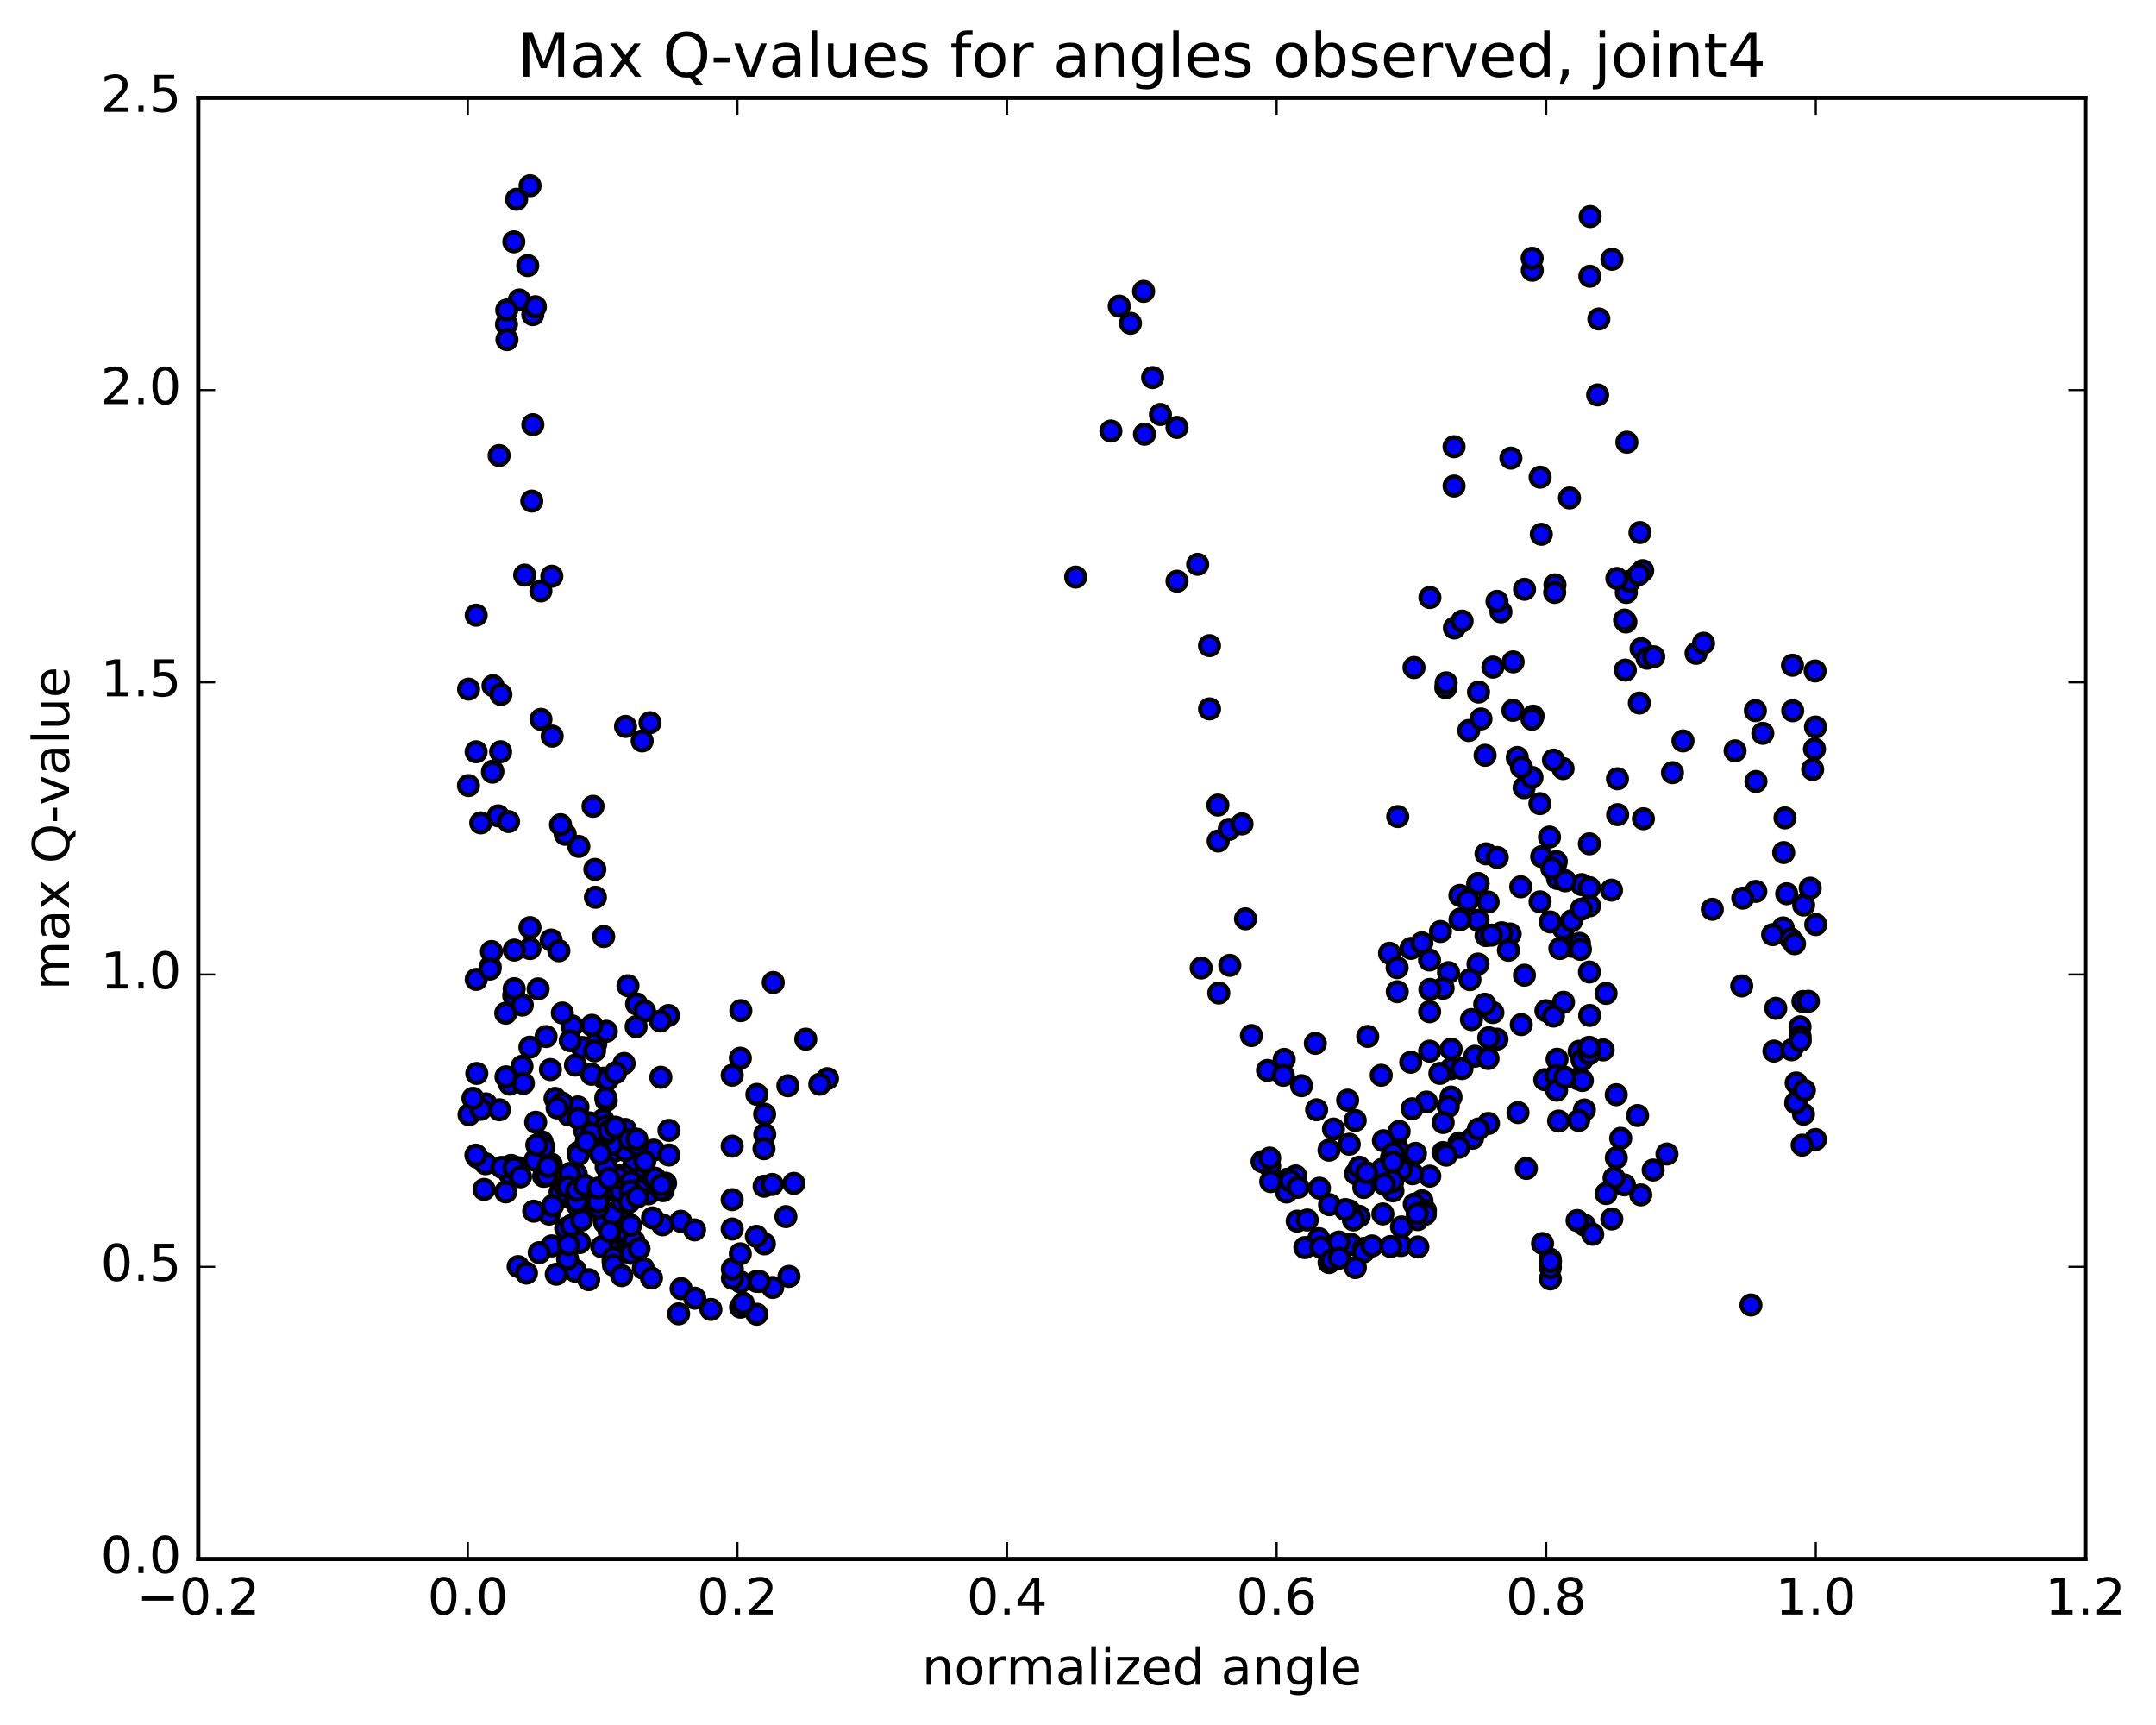 <?xml version="1.0" encoding="utf-8" standalone="no"?>
<!DOCTYPE svg PUBLIC "-//W3C//DTD SVG 1.1//EN"
  "http://www.w3.org/Graphics/SVG/1.1/DTD/svg11.dtd">
<!-- Created with matplotlib (http://matplotlib.org/) -->
<svg height="408pt" version="1.1" viewBox="0 0 510 408" width="510pt" xmlns="http://www.w3.org/2000/svg" xmlns:xlink="http://www.w3.org/1999/xlink">
 <defs>
  <style type="text/css">
*{stroke-linecap:butt;stroke-linejoin:round;stroke-miterlimit:100000;}
  </style>
 </defs>
 <g id="figure_1">
  <g id="patch_1">
   <path d="M 0 408.169 
L 510.039 408.169 
L 510.039 0 
L 0 0 
z
" style="fill:#ffffff;"/>
  </g>
  <g id="axes_1">
   <g id="patch_2">
    <path d="M 46.898 368.742 
L 493.298 368.742 
L 493.298 23.142 
L 46.898 23.142 
z
" style="fill:#ffffff;"/>
   </g>
   <g id="PathCollection_1">
    <defs>
     <path d="M 0 2.236 
C 0.593 2.236 1.162 2 1.581 1.581 
C 2 1.162 2.236 0.593 2.236 0 
C 2.236 -0.593 2 -1.162 1.581 -1.581 
C 1.162 -2 0.593 -2.236 0 -2.236 
C -0.593 -2.236 -1.162 -2 -1.581 -1.581 
C -2 -1.162 -2.236 -0.593 -2.236 0 
C -2.236 0.593 -2 1.162 -1.581 1.581 
C -1.162 2 -0.593 2.236 0 2.236 
z
" id="mebdfe3800a" style="stroke:#000000;"/>
    </defs>
    <g clip-path="url(#p4dc3e27403)">
     <use style="fill:#0000ff;stroke:#000000;" x="414.191" xlink:href="#mebdfe3800a" y="308.655"/>
     <use style="fill:#0000ff;stroke:#000000;" x="349.616" xlink:href="#mebdfe3800a" y="208.998"/>
     <use style="fill:#0000ff;stroke:#000000;" x="349.62" xlink:href="#mebdfe3800a" y="228.017"/>
     <use style="fill:#0000ff;stroke:#000000;" x="347.714" xlink:href="#mebdfe3800a" y="231.706"/>
     <use style="fill:#0000ff;stroke:#000000;" x="342.639" xlink:href="#mebdfe3800a" y="230.047"/>
     <use style="fill:#0000ff;stroke:#000000;" x="340.738" xlink:href="#mebdfe3800a" y="220.325"/>
     <use style="fill:#0000ff;stroke:#000000;" x="333.762" xlink:href="#mebdfe3800a" y="224.316"/>
     <use style="fill:#0000ff;stroke:#000000;" x="328.696" xlink:href="#mebdfe3800a" y="225.468"/>
     <use style="fill:#0000ff;stroke:#000000;" x="330.486" xlink:href="#mebdfe3800a" y="228.877"/>
     <use style="fill:#0000ff;stroke:#000000;" x="338.182" xlink:href="#mebdfe3800a" y="248.62"/>
     <use style="fill:#0000ff;stroke:#000000;" x="343.247" xlink:href="#mebdfe3800a" y="252.77"/>
     <use style="fill:#0000ff;stroke:#000000;" x="343.24" xlink:href="#mebdfe3800a" y="259.481"/>
     <use style="fill:#0000ff;stroke:#000000;" x="345.13" xlink:href="#mebdfe3800a" y="270.339"/>
     <use style="fill:#0000ff;stroke:#000000;" x="348.33" xlink:href="#mebdfe3800a" y="269.221"/>
     <use style="fill:#0000ff;stroke:#000000;" x="341.347" xlink:href="#mebdfe3800a" y="272.608"/>
     <use style="fill:#0000ff;stroke:#000000;" x="337.431" xlink:href="#mebdfe3800a" y="260.658"/>
     <use style="fill:#0000ff;stroke:#000000;" x="342.58" xlink:href="#mebdfe3800a" y="261.723"/>
     <use style="fill:#0000ff;stroke:#000000;" x="340.601" xlink:href="#mebdfe3800a" y="253.881"/>
     <use style="fill:#0000ff;stroke:#000000;" x="333.706" xlink:href="#mebdfe3800a" y="251.247"/>
     <use style="fill:#0000ff;stroke:#000000;" x="326.727" xlink:href="#mebdfe3800a" y="254.325"/>
     <use style="fill:#0000ff;stroke:#000000;" x="323.534" xlink:href="#mebdfe3800a" y="245.133"/>
     <use style="fill:#0000ff;stroke:#000000;" x="330.526" xlink:href="#mebdfe3800a" y="234.565"/>
     <use style="fill:#0000ff;stroke:#000000;" x="338.153" xlink:href="#mebdfe3800a" y="227.069"/>
     <use style="fill:#0000ff;stroke:#000000;" x="341.369" xlink:href="#mebdfe3800a" y="233.742"/>
     <use style="fill:#0000ff;stroke:#000000;" x="338.176" xlink:href="#mebdfe3800a" y="239.297"/>
     <use style="fill:#0000ff;stroke:#000000;" x="343.265" xlink:href="#mebdfe3800a" y="248.143"/>
     <use style="fill:#0000ff;stroke:#000000;" x="341.383" xlink:href="#mebdfe3800a" y="265.509"/>
     <use style="fill:#0000ff;stroke:#000000;" x="338.213" xlink:href="#mebdfe3800a" y="278.18"/>
     <use style="fill:#0000ff;stroke:#000000;" x="345.098" xlink:href="#mebdfe3800a" y="271.372"/>
     <use style="fill:#0000ff;stroke:#000000;" x="352.095" xlink:href="#mebdfe3800a" y="265.718"/>
     <use style="fill:#0000ff;stroke:#000000;" x="359.077" xlink:href="#mebdfe3800a" y="263.152"/>
     <use style="fill:#0000ff;stroke:#000000;" x="365.41" xlink:href="#mebdfe3800a" y="255.375"/>
     <use style="fill:#0000ff;stroke:#000000;" x="369.843" xlink:href="#mebdfe3800a" y="237.058"/>
     <use style="fill:#0000ff;stroke:#000000;" x="369.826" xlink:href="#mebdfe3800a" y="219.61"/>
     <use style="fill:#0000ff;stroke:#000000;" x="367.905" xlink:href="#mebdfe3800a" y="204.656"/>
     <use style="fill:#0000ff;stroke:#000000;" x="364.687" xlink:href="#mebdfe3800a" y="202.613"/>
     <use style="fill:#0000ff;stroke:#000000;" x="369.745" xlink:href="#mebdfe3800a" y="181.783"/>
     <use style="fill:#0000ff;stroke:#000000;" x="367.824" xlink:href="#mebdfe3800a" y="138.331"/>
     <use style="fill:#0000ff;stroke:#000000;" x="364.596" xlink:href="#mebdfe3800a" y="126.371"/>
     <use style="fill:#0000ff;stroke:#000000;" x="367.76" xlink:href="#mebdfe3800a" y="140.129"/>
     <use style="fill:#0000ff;stroke:#000000;" x="360.624" xlink:href="#mebdfe3800a" y="139.386"/>
     <use style="fill:#0000ff;stroke:#000000;" x="357.399" xlink:href="#mebdfe3800a" y="108.354"/>
     <use style="fill:#0000ff;stroke:#000000;" x="362.459" xlink:href="#mebdfe3800a" y="63.918"/>
     <use style="fill:#0000ff;stroke:#000000;" x="362.432" xlink:href="#mebdfe3800a" y="61.075"/>
     <use style="fill:#0000ff;stroke:#000000;" x="364.314" xlink:href="#mebdfe3800a" y="112.864"/>
     <use style="fill:#0000ff;stroke:#000000;" x="371.266" xlink:href="#mebdfe3800a" y="117.784"/>
     <use style="fill:#0000ff;stroke:#000000;" x="378.203" xlink:href="#mebdfe3800a" y="75.438"/>
     <use style="fill:#0000ff;stroke:#000000;" x="381.306" xlink:href="#mebdfe3800a" y="61.322"/>
     <use style="fill:#0000ff;stroke:#000000;" x="376.151" xlink:href="#mebdfe3800a" y="51.214"/>
     <use style="fill:#0000ff;stroke:#000000;" x="376.08" xlink:href="#mebdfe3800a" y="65.335"/>
     <use style="fill:#0000ff;stroke:#000000;" x="377.919" xlink:href="#mebdfe3800a" y="93.406"/>
     <use style="fill:#0000ff;stroke:#000000;" x="384.832" xlink:href="#mebdfe3800a" y="104.587"/>
     <use style="fill:#0000ff;stroke:#000000;" x="387.928" xlink:href="#mebdfe3800a" y="125.96"/>
     <use style="fill:#0000ff;stroke:#000000;" x="384.697" xlink:href="#mebdfe3800a" y="140.134"/>
     <use style="fill:#0000ff;stroke:#000000;" x="387.793" xlink:href="#mebdfe3800a" y="166.285"/>
     <use style="fill:#0000ff;stroke:#000000;" x="382.654" xlink:href="#mebdfe3800a" y="192.679"/>
     <use style="fill:#0000ff;stroke:#000000;" x="382.614" xlink:href="#mebdfe3800a" y="184.196"/>
     <use style="fill:#0000ff;stroke:#000000;" x="384.461" xlink:href="#mebdfe3800a" y="158.5"/>
     <use style="fill:#0000ff;stroke:#000000;" x="388.191" xlink:href="#mebdfe3800a" y="153.432"/>
     <use style="fill:#0000ff;stroke:#000000;" x="385.515" xlink:href="#mebdfe3800a" y="137.47"/>
     <use style="fill:#0000ff;stroke:#000000;" x="388.584" xlink:href="#mebdfe3800a" y="134.97"/>
     <use style="fill:#0000ff;stroke:#000000;" x="384.609" xlink:href="#mebdfe3800a" y="147.117"/>
     <use style="fill:#0000ff;stroke:#000000;" x="389.612" xlink:href="#mebdfe3800a" y="155.686"/>
     <use style="fill:#0000ff;stroke:#000000;" x="387.628" xlink:href="#mebdfe3800a" y="135.892"/>
     <use style="fill:#0000ff;stroke:#000000;" x="382.464" xlink:href="#mebdfe3800a" y="136.808"/>
     <use style="fill:#0000ff;stroke:#000000;" x="384.289" xlink:href="#mebdfe3800a" y="146.665"/>
     <use style="fill:#0000ff;stroke:#000000;" x="391.198" xlink:href="#mebdfe3800a" y="155.336"/>
     <use style="fill:#0000ff;stroke:#000000;" x="398.109" xlink:href="#mebdfe3800a" y="175.24"/>
     <use style="fill:#0000ff;stroke:#000000;" x="405.046" xlink:href="#mebdfe3800a" y="215.073"/>
     <use style="fill:#0000ff;stroke:#000000;" x="412.006" xlink:href="#mebdfe3800a" y="233.199"/>
     <use style="fill:#0000ff;stroke:#000000;" x="419.618" xlink:href="#mebdfe3800a" y="248.611"/>
     <use style="fill:#0000ff;stroke:#000000;" x="426.617" xlink:href="#mebdfe3800a" y="263.531"/>
     <use style="fill:#0000ff;stroke:#000000;" x="112.888" xlink:href="#mebdfe3800a" y="273.72"/>
     <use style="fill:#0000ff;stroke:#000000;" x="114.865" xlink:href="#mebdfe3800a" y="275.256"/>
     <use style="fill:#0000ff;stroke:#000000;" x="120.651" xlink:href="#mebdfe3800a" y="277.847"/>
     <use style="fill:#0000ff;stroke:#000000;" x="122.623" xlink:href="#mebdfe3800a" y="276.181"/>
     <use style="fill:#0000ff;stroke:#000000;" x="126.557" xlink:href="#mebdfe3800a" y="274.416"/>
     <use style="fill:#0000ff;stroke:#000000;" x="120.907" xlink:href="#mebdfe3800a" y="275.645"/>
     <use style="fill:#0000ff;stroke:#000000;" x="122.863" xlink:href="#mebdfe3800a" y="277.873"/>
     <use style="fill:#0000ff;stroke:#000000;" x="129.879" xlink:href="#mebdfe3800a" y="287.153"/>
     <use style="fill:#0000ff;stroke:#000000;" x="133.81" xlink:href="#mebdfe3800a" y="290.531"/>
     <use style="fill:#0000ff;stroke:#000000;" x="126.248" xlink:href="#mebdfe3800a" y="286.466"/>
     <use style="fill:#0000ff;stroke:#000000;" x="118.722" xlink:href="#mebdfe3800a" y="276.102"/>
     <use style="fill:#0000ff;stroke:#000000;" x="114.939" xlink:href="#mebdfe3800a" y="261.09"/>
     <use style="fill:#0000ff;stroke:#000000;" x="118.15" xlink:href="#mebdfe3800a" y="262.487"/>
     <use style="fill:#0000ff;stroke:#000000;" x="429.449" xlink:href="#mebdfe3800a" y="269.521"/>
     <use style="fill:#0000ff;stroke:#000000;" x="426.303" xlink:href="#mebdfe3800a" y="270.856"/>
     <use style="fill:#0000ff;stroke:#000000;" x="112.561" xlink:href="#mebdfe3800a" y="273.219"/>
     <use style="fill:#0000ff;stroke:#000000;" x="114.505" xlink:href="#mebdfe3800a" y="281.322"/>
     <use style="fill:#0000ff;stroke:#000000;" x="119.63" xlink:href="#mebdfe3800a" y="281.909"/>
     <use style="fill:#0000ff;stroke:#000000;" x="121.576" xlink:href="#mebdfe3800a" y="276.248"/>
     <use style="fill:#0000ff;stroke:#000000;" x="128.592" xlink:href="#mebdfe3800a" y="278.227"/>
     <use style="fill:#0000ff;stroke:#000000;" x="134.346" xlink:href="#mebdfe3800a" y="282.987"/>
     <use style="fill:#0000ff;stroke:#000000;" x="134.381" xlink:href="#mebdfe3800a" y="283.048"/>
     <use style="fill:#0000ff;stroke:#000000;" x="132.486" xlink:href="#mebdfe3800a" y="282.002"/>
     <use style="fill:#0000ff;stroke:#000000;" x="129.312" xlink:href="#mebdfe3800a" y="278.069"/>
     <use style="fill:#0000ff;stroke:#000000;" x="136.304" xlink:href="#mebdfe3800a" y="277.703"/>
     <use style="fill:#0000ff;stroke:#000000;" x="140.178" xlink:href="#mebdfe3800a" y="283.45"/>
     <use style="fill:#0000ff;stroke:#000000;" x="135.143" xlink:href="#mebdfe3800a" y="289.83"/>
     <use style="fill:#0000ff;stroke:#000000;" x="137.121" xlink:href="#mebdfe3800a" y="293.886"/>
     <use style="fill:#0000ff;stroke:#000000;" x="144.149" xlink:href="#mebdfe3800a" y="294.894"/>
     <use style="fill:#0000ff;stroke:#000000;" x="149.264" xlink:href="#mebdfe3800a" y="295.344"/>
     <use style="fill:#0000ff;stroke:#000000;" x="149.297" xlink:href="#mebdfe3800a" y="293.891"/>
     <use style="fill:#0000ff;stroke:#000000;" x="149.31" xlink:href="#mebdfe3800a" y="294.502"/>
     <use style="fill:#0000ff;stroke:#000000;" x="147.429" xlink:href="#mebdfe3800a" y="291.108"/>
     <use style="fill:#0000ff;stroke:#000000;" x="144.24" xlink:href="#mebdfe3800a" y="293.321"/>
     <use style="fill:#0000ff;stroke:#000000;" x="149.957" xlink:href="#mebdfe3800a" y="293.501"/>
     <use style="fill:#0000ff;stroke:#000000;" x="148.065" xlink:href="#mebdfe3800a" y="288.997"/>
     <use style="fill:#0000ff;stroke:#000000;" x="142.999" xlink:href="#mebdfe3800a" y="288.241"/>
     <use style="fill:#0000ff;stroke:#000000;" x="143.012" xlink:href="#mebdfe3800a" y="286.661"/>
     <use style="fill:#0000ff;stroke:#000000;" x="143.013" xlink:href="#mebdfe3800a" y="289.163"/>
     <use style="fill:#0000ff;stroke:#000000;" x="144.94" xlink:href="#mebdfe3800a" y="287.198"/>
     <use style="fill:#0000ff;stroke:#000000;" x="148.809" xlink:href="#mebdfe3800a" y="282.964"/>
     <use style="fill:#0000ff;stroke:#000000;" x="143.736" xlink:href="#mebdfe3800a" y="280.76"/>
     <use style="fill:#0000ff;stroke:#000000;" x="143.738" xlink:href="#mebdfe3800a" y="280.305"/>
     <use style="fill:#0000ff;stroke:#000000;" x="145.648" xlink:href="#mebdfe3800a" y="281.839"/>
     <use style="fill:#0000ff;stroke:#000000;" x="149.496" xlink:href="#mebdfe3800a" y="279.947"/>
     <use style="fill:#0000ff;stroke:#000000;" x="146.299" xlink:href="#mebdfe3800a" y="278.721"/>
     <use style="fill:#0000ff;stroke:#000000;" x="149.54" xlink:href="#mebdfe3800a" y="279.571"/>
     <use style="fill:#0000ff;stroke:#000000;" x="146.341" xlink:href="#mebdfe3800a" y="278.065"/>
     <use style="fill:#0000ff;stroke:#000000;" x="150.174" xlink:href="#mebdfe3800a" y="276.715"/>
     <use style="fill:#0000ff;stroke:#000000;" x="143.181" xlink:href="#mebdfe3800a" y="266.733"/>
     <use style="fill:#0000ff;stroke:#000000;" x="139.355" xlink:href="#mebdfe3800a" y="269.753"/>
     <use style="fill:#0000ff;stroke:#000000;" x="142.609" xlink:href="#mebdfe3800a" y="264.836"/>
     <use style="fill:#0000ff;stroke:#000000;" x="139.438" xlink:href="#mebdfe3800a" y="265.573"/>
     <use style="fill:#0000ff;stroke:#000000;" x="145.179" xlink:href="#mebdfe3800a" y="272.342"/>
     <use style="fill:#0000ff;stroke:#000000;" x="145.206" xlink:href="#mebdfe3800a" y="278.521"/>
     <use style="fill:#0000ff;stroke:#000000;" x="147.154" xlink:href="#mebdfe3800a" y="284.192"/>
     <use style="fill:#0000ff;stroke:#000000;" x="154.174" xlink:href="#mebdfe3800a" y="279.951"/>
     <use style="fill:#0000ff;stroke:#000000;" x="157.446" xlink:href="#mebdfe3800a" y="279.848"/>
     <use style="fill:#0000ff;stroke:#000000;" x="151.78" xlink:href="#mebdfe3800a" y="277.421"/>
     <use style="fill:#0000ff;stroke:#000000;" x="149.907" xlink:href="#mebdfe3800a" y="275.724"/>
     <use style="fill:#0000ff;stroke:#000000;" x="144.861" xlink:href="#mebdfe3800a" y="278.243"/>
     <use style="fill:#0000ff;stroke:#000000;" x="146.783" xlink:href="#mebdfe3800a" y="280.567"/>
     <use style="fill:#0000ff;stroke:#000000;" x="150.642" xlink:href="#mebdfe3800a" y="280.083"/>
     <use style="fill:#0000ff;stroke:#000000;" x="146.807" xlink:href="#mebdfe3800a" y="281.747"/>
     <use style="fill:#0000ff;stroke:#000000;" x="150.672" xlink:href="#mebdfe3800a" y="278.875"/>
     <use style="fill:#0000ff;stroke:#000000;" x="147.489" xlink:href="#mebdfe3800a" y="277.889"/>
     <use style="fill:#0000ff;stroke:#000000;" x="150.732" xlink:href="#mebdfe3800a" y="281.787"/>
     <use style="fill:#0000ff;stroke:#000000;" x="146.304" xlink:href="#mebdfe3800a" y="278.535"/>
     <use style="fill:#0000ff;stroke:#000000;" x="151.393" xlink:href="#mebdfe3800a" y="282.527"/>
     <use style="fill:#0000ff;stroke:#000000;" x="151.423" xlink:href="#mebdfe3800a" y="280.549"/>
     <use style="fill:#0000ff;stroke:#000000;" x="153.377" xlink:href="#mebdfe3800a" y="282.369"/>
     <use style="fill:#0000ff;stroke:#000000;" x="161.03" xlink:href="#mebdfe3800a" y="288.857"/>
     <use style="fill:#0000ff;stroke:#000000;" x="164.302" xlink:href="#mebdfe3800a" y="290.901"/>
     <use style="fill:#0000ff;stroke:#000000;" x="156.739" xlink:href="#mebdfe3800a" y="289.699"/>
     <use style="fill:#0000ff;stroke:#000000;" x="149.189" xlink:href="#mebdfe3800a" y="289.803"/>
     <use style="fill:#0000ff;stroke:#000000;" x="144.179" xlink:href="#mebdfe3800a" y="291.74"/>
     <use style="fill:#0000ff;stroke:#000000;" x="142.336" xlink:href="#mebdfe3800a" y="294.909"/>
     <use style="fill:#0000ff;stroke:#000000;" x="136.059" xlink:href="#mebdfe3800a" y="300.402"/>
     <use style="fill:#0000ff;stroke:#000000;" x="136.113" xlink:href="#mebdfe3800a" y="300.682"/>
     <use style="fill:#0000ff;stroke:#000000;" x="134.269" xlink:href="#mebdfe3800a" y="297.789"/>
     <use style="fill:#0000ff;stroke:#000000;" x="130.505" xlink:href="#mebdfe3800a" y="294.679"/>
     <use style="fill:#0000ff;stroke:#000000;" x="134.463" xlink:href="#mebdfe3800a" y="294.374"/>
     <use style="fill:#0000ff;stroke:#000000;" x="127.551" xlink:href="#mebdfe3800a" y="296.283"/>
     <use style="fill:#0000ff;stroke:#000000;" x="122.557" xlink:href="#mebdfe3800a" y="299.571"/>
     <use style="fill:#0000ff;stroke:#000000;" x="124.532" xlink:href="#mebdfe3800a" y="301.117"/>
     <use style="fill:#0000ff;stroke:#000000;" x="131.586" xlink:href="#mebdfe3800a" y="301.381"/>
     <use style="fill:#0000ff;stroke:#000000;" x="139.261" xlink:href="#mebdfe3800a" y="302.669"/>
     <use style="fill:#0000ff;stroke:#000000;" x="145.018" xlink:href="#mebdfe3800a" y="298.297"/>
     <use style="fill:#0000ff;stroke:#000000;" x="145.064" xlink:href="#mebdfe3800a" y="297.517"/>
     <use style="fill:#0000ff;stroke:#000000;" x="145.12" xlink:href="#mebdfe3800a" y="299.255"/>
     <use style="fill:#0000ff;stroke:#000000;" x="147.063" xlink:href="#mebdfe3800a" y="301.713"/>
     <use style="fill:#0000ff;stroke:#000000;" x="152.171" xlink:href="#mebdfe3800a" y="299.974"/>
     <use style="fill:#0000ff;stroke:#000000;" x="154.108" xlink:href="#mebdfe3800a" y="302.269"/>
     <use style="fill:#0000ff;stroke:#000000;" x="161.111" xlink:href="#mebdfe3800a" y="304.793"/>
     <use style="fill:#0000ff;stroke:#000000;" x="164.341" xlink:href="#mebdfe3800a" y="307.049"/>
     <use style="fill:#0000ff;stroke:#000000;" x="160.53" xlink:href="#mebdfe3800a" y="310.756"/>
     <use style="fill:#0000ff;stroke:#000000;" x="168.165" xlink:href="#mebdfe3800a" y="309.707"/>
     <use style="fill:#0000ff;stroke:#000000;" x="175.174" xlink:href="#mebdfe3800a" y="309.173"/>
     <use style="fill:#0000ff;stroke:#000000;" x="179.024" xlink:href="#mebdfe3800a" y="310.847"/>
     <use style="fill:#0000ff;stroke:#000000;" x="175.818" xlink:href="#mebdfe3800a" y="308.251"/>
     <use style="fill:#0000ff;stroke:#000000;" x="182.794" xlink:href="#mebdfe3800a" y="304.51"/>
     <use style="fill:#0000ff;stroke:#000000;" x="186.635" xlink:href="#mebdfe3800a" y="301.894"/>
     <use style="fill:#0000ff;stroke:#000000;" x="179.016" xlink:href="#mebdfe3800a" y="303.07"/>
     <use style="fill:#0000ff;stroke:#000000;" x="175.149" xlink:href="#mebdfe3800a" y="303.198"/>
     <use style="fill:#0000ff;stroke:#000000;" x="179.602" xlink:href="#mebdfe3800a" y="303.091"/>
     <use style="fill:#0000ff;stroke:#000000;" x="173.251" xlink:href="#mebdfe3800a" y="302.34"/>
     <use style="fill:#0000ff;stroke:#000000;" x="173.236" xlink:href="#mebdfe3800a" y="300.17"/>
     <use style="fill:#0000ff;stroke:#000000;" x="175.118" xlink:href="#mebdfe3800a" y="296.561"/>
     <use style="fill:#0000ff;stroke:#000000;" x="180.822" xlink:href="#mebdfe3800a" y="294.199"/>
     <use style="fill:#0000ff;stroke:#000000;" x="178.917" xlink:href="#mebdfe3800a" y="292.411"/>
     <use style="fill:#0000ff;stroke:#000000;" x="173.202" xlink:href="#mebdfe3800a" y="290.69"/>
     <use style="fill:#0000ff;stroke:#000000;" x="173.196" xlink:href="#mebdfe3800a" y="283.746"/>
     <use style="fill:#0000ff;stroke:#000000;" x="173.196" xlink:href="#mebdfe3800a" y="271.086"/>
     <use style="fill:#0000ff;stroke:#000000;" x="173.206" xlink:href="#mebdfe3800a" y="254.316"/>
     <use style="fill:#0000ff;stroke:#000000;" x="175.129" xlink:href="#mebdfe3800a" y="250.286"/>
     <use style="fill:#0000ff;stroke:#000000;" x="180.869" xlink:href="#mebdfe3800a" y="263.533"/>
     <use style="fill:#0000ff;stroke:#000000;" x="180.904" xlink:href="#mebdfe3800a" y="268.297"/>
     <use style="fill:#0000ff;stroke:#000000;" x="179.044" xlink:href="#mebdfe3800a" y="258.852"/>
     <use style="fill:#0000ff;stroke:#000000;" x="175.248" xlink:href="#mebdfe3800a" y="239.038"/>
     <use style="fill:#0000ff;stroke:#000000;" x="182.915" xlink:href="#mebdfe3800a" y="232.386"/>
     <use style="fill:#0000ff;stroke:#000000;" x="190.599" xlink:href="#mebdfe3800a" y="245.784"/>
     <use style="fill:#0000ff;stroke:#000000;" x="195.743" xlink:href="#mebdfe3800a" y="255.119"/>
     <use style="fill:#0000ff;stroke:#000000;" x="193.914" xlink:href="#mebdfe3800a" y="256.435"/>
     <use style="fill:#0000ff;stroke:#000000;" x="186.374" xlink:href="#mebdfe3800a" y="256.801"/>
     <use style="fill:#0000ff;stroke:#000000;" x="180.722" xlink:href="#mebdfe3800a" y="271.687"/>
     <use style="fill:#0000ff;stroke:#000000;" x="180.753" xlink:href="#mebdfe3800a" y="280.572"/>
     <use style="fill:#0000ff;stroke:#000000;" x="182.677" xlink:href="#mebdfe3800a" y="280.144"/>
     <use style="fill:#0000ff;stroke:#000000;" x="187.783" xlink:href="#mebdfe3800a" y="279.891"/>
     <use style="fill:#0000ff;stroke:#000000;" x="185.909" xlink:href="#mebdfe3800a" y="287.753"/>
     <use style="fill:#0000ff;stroke:#000000;" x="349.616" xlink:href="#mebdfe3800a" y="208.998"/>
     <use style="fill:#0000ff;stroke:#000000;" x="349.616" xlink:href="#mebdfe3800a" y="217.686"/>
     <use style="fill:#0000ff;stroke:#000000;" x="351.516" xlink:href="#mebdfe3800a" y="221.281"/>
     <use style="fill:#0000ff;stroke:#000000;" x="357.225" xlink:href="#mebdfe3800a" y="220.91"/>
     <use style="fill:#0000ff;stroke:#000000;" x="355.229" xlink:href="#mebdfe3800a" y="220.613"/>
     <use style="fill:#0000ff;stroke:#000000;" x="352.018" xlink:href="#mebdfe3800a" y="213.348"/>
     <use style="fill:#0000ff;stroke:#000000;" x="359.73" xlink:href="#mebdfe3800a" y="209.749"/>
     <use style="fill:#0000ff;stroke:#000000;" x="366.696" xlink:href="#mebdfe3800a" y="218.058"/>
     <use style="fill:#0000ff;stroke:#000000;" x="371.755" xlink:href="#mebdfe3800a" y="217.79"/>
     <use style="fill:#0000ff;stroke:#000000;" x="371.734" xlink:href="#mebdfe3800a" y="223.806"/>
     <use style="fill:#0000ff;stroke:#000000;" x="373.616" xlink:href="#mebdfe3800a" y="223.123"/>
     <use style="fill:#0000ff;stroke:#000000;" x="381.203" xlink:href="#mebdfe3800a" y="210.536"/>
     <use style="fill:#0000ff;stroke:#000000;" x="388.747" xlink:href="#mebdfe3800a" y="193.654"/>
     <use style="fill:#0000ff;stroke:#000000;" x="395.623" xlink:href="#mebdfe3800a" y="182.752"/>
     <use style="fill:#0000ff;stroke:#000000;" x="401.203" xlink:href="#mebdfe3800a" y="154.526"/>
     <use style="fill:#0000ff;stroke:#000000;" x="402.975" xlink:href="#mebdfe3800a" y="152.142"/>
     <use style="fill:#0000ff;stroke:#000000;" x="410.435" xlink:href="#mebdfe3800a" y="177.589"/>
     <use style="fill:#0000ff;stroke:#000000;" x="415.373" xlink:href="#mebdfe3800a" y="184.84"/>
     <use style="fill:#0000ff;stroke:#000000;" x="415.236" xlink:href="#mebdfe3800a" y="168.088"/>
     <use style="fill:#0000ff;stroke:#000000;" x="416.99" xlink:href="#mebdfe3800a" y="173.456"/>
     <use style="fill:#0000ff;stroke:#000000;" x="421.928" xlink:href="#mebdfe3800a" y="201.654"/>
     <use style="fill:#0000ff;stroke:#000000;" x="421.806" xlink:href="#mebdfe3800a" y="219.47"/>
     <use style="fill:#0000ff;stroke:#000000;" x="423.597" xlink:href="#mebdfe3800a" y="222.071"/>
     <use style="fill:#0000ff;stroke:#000000;" x="426.654" xlink:href="#mebdfe3800a" y="214.067"/>
     <use style="fill:#0000ff;stroke:#000000;" x="422.636" xlink:href="#mebdfe3800a" y="211.393"/>
     <use style="fill:#0000ff;stroke:#000000;" x="429.507" xlink:href="#mebdfe3800a" y="218.685"/>
     <use style="fill:#0000ff;stroke:#000000;" x="113.718" xlink:href="#mebdfe3800a" y="194.628"/>
     <use style="fill:#0000ff;stroke:#000000;" x="429.214" xlink:href="#mebdfe3800a" y="177.172"/>
     <use style="fill:#0000ff;stroke:#000000;" x="117.843" xlink:href="#mebdfe3800a" y="192.961"/>
     <use style="fill:#0000ff;stroke:#000000;" x="125.363" xlink:href="#mebdfe3800a" y="224.357"/>
     <use style="fill:#0000ff;stroke:#000000;" x="130.374" xlink:href="#mebdfe3800a" y="222.336"/>
     <use style="fill:#0000ff;stroke:#000000;" x="132.202" xlink:href="#mebdfe3800a" y="224.872"/>
     <use style="fill:#0000ff;stroke:#000000;" x="135.343" xlink:href="#mebdfe3800a" y="242.649"/>
     <use style="fill:#0000ff;stroke:#000000;" x="130.201" xlink:href="#mebdfe3800a" y="252.981"/>
     <use style="fill:#0000ff;stroke:#000000;" x="128.232" xlink:href="#mebdfe3800a" y="270.086"/>
     <use style="fill:#0000ff;stroke:#000000;" x="120.56" xlink:href="#mebdfe3800a" y="256.417"/>
     <use style="fill:#0000ff;stroke:#000000;" x="115.963" xlink:href="#mebdfe3800a" y="228.693"/>
     <use style="fill:#0000ff;stroke:#000000;" x="123.481" xlink:href="#mebdfe3800a" y="252.205"/>
     <use style="fill:#0000ff;stroke:#000000;" x="130.387" xlink:href="#mebdfe3800a" y="275.313"/>
     <use style="fill:#0000ff;stroke:#000000;" x="133.552" xlink:href="#mebdfe3800a" y="280.477"/>
     <use style="fill:#0000ff;stroke:#000000;" x="129.66" xlink:href="#mebdfe3800a" y="275.908"/>
     <use style="fill:#0000ff;stroke:#000000;" x="134.705" xlink:href="#mebdfe3800a" y="277.552"/>
     <use style="fill:#0000ff;stroke:#000000;" x="136.593" xlink:href="#mebdfe3800a" y="285.049"/>
     <use style="fill:#0000ff;stroke:#000000;" x="144.194" xlink:href="#mebdfe3800a" y="291.268"/>
     <use style="fill:#0000ff;stroke:#000000;" x="149.259" xlink:href="#mebdfe3800a" y="296.426"/>
     <use style="fill:#0000ff;stroke:#000000;" x="151.151" xlink:href="#mebdfe3800a" y="295.329"/>
     <use style="fill:#0000ff;stroke:#000000;" x="154.358" xlink:href="#mebdfe3800a" y="288.061"/>
     <use style="fill:#0000ff;stroke:#000000;" x="149.273" xlink:href="#mebdfe3800a" y="282.895"/>
     <use style="fill:#0000ff;stroke:#000000;" x="149.257" xlink:href="#mebdfe3800a" y="279.512"/>
     <use style="fill:#0000ff;stroke:#000000;" x="151.149" xlink:href="#mebdfe3800a" y="281.456"/>
     <use style="fill:#0000ff;stroke:#000000;" x="156.845" xlink:href="#mebdfe3800a" y="281.625"/>
     <use style="fill:#0000ff;stroke:#000000;" x="154.931" xlink:href="#mebdfe3800a" y="278.664"/>
     <use style="fill:#0000ff;stroke:#000000;" x="147.932" xlink:href="#mebdfe3800a" y="272.121"/>
     <use style="fill:#0000ff;stroke:#000000;" x="144.699" xlink:href="#mebdfe3800a" y="270.684"/>
     <use style="fill:#0000ff;stroke:#000000;" x="147.917" xlink:href="#mebdfe3800a" y="267.131"/>
     <use style="fill:#0000ff;stroke:#000000;" x="142.843" xlink:href="#mebdfe3800a" y="255.006"/>
     <use style="fill:#0000ff;stroke:#000000;" x="140.951" xlink:href="#mebdfe3800a" y="246.868"/>
     <use style="fill:#0000ff;stroke:#000000;" x="137.743" xlink:href="#mebdfe3800a" y="247.754"/>
     <use style="fill:#0000ff;stroke:#000000;" x="143.437" xlink:href="#mebdfe3800a" y="243.925"/>
     <use style="fill:#0000ff;stroke:#000000;" x="143.428" xlink:href="#mebdfe3800a" y="255.245"/>
     <use style="fill:#0000ff;stroke:#000000;" x="143.418" xlink:href="#mebdfe3800a" y="260.312"/>
     <use style="fill:#0000ff;stroke:#000000;" x="143.4" xlink:href="#mebdfe3800a" y="268.203"/>
     <use style="fill:#0000ff;stroke:#000000;" x="143.377" xlink:href="#mebdfe3800a" y="275.986"/>
     <use style="fill:#0000ff;stroke:#000000;" x="141.452" xlink:href="#mebdfe3800a" y="285.663"/>
     <use style="fill:#0000ff;stroke:#000000;" x="137.59" xlink:href="#mebdfe3800a" y="288.591"/>
     <use style="fill:#0000ff;stroke:#000000;" x="141.419" xlink:href="#mebdfe3800a" y="284.265"/>
     <use style="fill:#0000ff;stroke:#000000;" x="136.328" xlink:href="#mebdfe3800a" y="284.528"/>
     <use style="fill:#0000ff;stroke:#000000;" x="134.405" xlink:href="#mebdfe3800a" y="280.725"/>
     <use style="fill:#0000ff;stroke:#000000;" x="128.661" xlink:href="#mebdfe3800a" y="271.348"/>
     <use style="fill:#0000ff;stroke:#000000;" x="126.717" xlink:href="#mebdfe3800a" y="265.44"/>
     <use style="fill:#0000ff;stroke:#000000;" x="119.689" xlink:href="#mebdfe3800a" y="254.692"/>
     <use style="fill:#0000ff;stroke:#000000;" x="112.652" xlink:href="#mebdfe3800a" y="231.655"/>
     <use style="fill:#0000ff;stroke:#000000;" x="428.207" xlink:href="#mebdfe3800a" y="210.073"/>
     <use style="fill:#0000ff;stroke:#000000;" x="116.257" xlink:href="#mebdfe3800a" y="225.056"/>
     <use style="fill:#0000ff;stroke:#000000;" x="123.805" xlink:href="#mebdfe3800a" y="256.239"/>
     <use style="fill:#0000ff;stroke:#000000;" x="126.98" xlink:href="#mebdfe3800a" y="270.826"/>
     <use style="fill:#0000ff;stroke:#000000;" x="123.121" xlink:href="#mebdfe3800a" y="278.337"/>
     <use style="fill:#0000ff;stroke:#000000;" x="130.725" xlink:href="#mebdfe3800a" y="285.165"/>
     <use style="fill:#0000ff;stroke:#000000;" x="136.427" xlink:href="#mebdfe3800a" y="284.118"/>
     <use style="fill:#0000ff;stroke:#000000;" x="136.415" xlink:href="#mebdfe3800a" y="281.551"/>
     <use style="fill:#0000ff;stroke:#000000;" x="138.305" xlink:href="#mebdfe3800a" y="280.327"/>
     <use style="fill:#0000ff;stroke:#000000;" x="141.51" xlink:href="#mebdfe3800a" y="281.011"/>
     <use style="fill:#0000ff;stroke:#000000;" x="134.519" xlink:href="#mebdfe3800a" y="263.725"/>
     <use style="fill:#0000ff;stroke:#000000;" x="131.291" xlink:href="#mebdfe3800a" y="259.791"/>
     <use style="fill:#0000ff;stroke:#000000;" x="138.252" xlink:href="#mebdfe3800a" y="267.314"/>
     <use style="fill:#0000ff;stroke:#000000;" x="143.312" xlink:href="#mebdfe3800a" y="266.351"/>
     <use style="fill:#0000ff;stroke:#000000;" x="143.298" xlink:href="#mebdfe3800a" y="259.668"/>
     <use style="fill:#0000ff;stroke:#000000;" x="140.644" xlink:href="#mebdfe3800a" y="248.556"/>
     <use style="fill:#0000ff;stroke:#000000;" x="133.023" xlink:href="#mebdfe3800a" y="239.599"/>
     <use style="fill:#0000ff;stroke:#000000;" x="127.295" xlink:href="#mebdfe3800a" y="233.895"/>
     <use style="fill:#0000ff;stroke:#000000;" x="129.174" xlink:href="#mebdfe3800a" y="245.166"/>
     <use style="fill:#0000ff;stroke:#000000;" x="136.127" xlink:href="#mebdfe3800a" y="251.917"/>
     <use style="fill:#0000ff;stroke:#000000;" x="139.948" xlink:href="#mebdfe3800a" y="254.096"/>
     <use style="fill:#0000ff;stroke:#000000;" x="136.717" xlink:href="#mebdfe3800a" y="261.809"/>
     <use style="fill:#0000ff;stroke:#000000;" x="142.004" xlink:href="#mebdfe3800a" y="272.884"/>
     <use style="fill:#0000ff;stroke:#000000;" x="144.018" xlink:href="#mebdfe3800a" y="278.7"/>
     <use style="fill:#0000ff;stroke:#000000;" x="149.096" xlink:href="#mebdfe3800a" y="281.721"/>
     <use style="fill:#0000ff;stroke:#000000;" x="148.884" xlink:href="#mebdfe3800a" y="284.279"/>
     <use style="fill:#0000ff;stroke:#000000;" x="150.777" xlink:href="#mebdfe3800a" y="283.117"/>
     <use style="fill:#0000ff;stroke:#000000;" x="156.477" xlink:href="#mebdfe3800a" y="281.469"/>
     <use style="fill:#0000ff;stroke:#000000;" x="156.47" xlink:href="#mebdfe3800a" y="280.253"/>
     <use style="fill:#0000ff;stroke:#000000;" x="154.626" xlink:href="#mebdfe3800a" y="272.033"/>
     <use style="fill:#0000ff;stroke:#000000;" x="147.635" xlink:href="#mebdfe3800a" y="251.534"/>
     <use style="fill:#0000ff;stroke:#000000;" x="139.997" xlink:href="#mebdfe3800a" y="242.509"/>
     <use style="fill:#0000ff;stroke:#000000;" x="134.895" xlink:href="#mebdfe3800a" y="246.158"/>
     <use style="fill:#0000ff;stroke:#000000;" x="136.775" xlink:href="#mebdfe3800a" y="264.54"/>
     <use style="fill:#0000ff;stroke:#000000;" x="139.967" xlink:href="#mebdfe3800a" y="268.122"/>
     <use style="fill:#0000ff;stroke:#000000;" x="132.976" xlink:href="#mebdfe3800a" y="260.925"/>
     <use style="fill:#0000ff;stroke:#000000;" x="125.348" xlink:href="#mebdfe3800a" y="247.679"/>
     <use style="fill:#0000ff;stroke:#000000;" x="119.632" xlink:href="#mebdfe3800a" y="239.639"/>
     <use style="fill:#0000ff;stroke:#000000;" x="121.522" xlink:href="#mebdfe3800a" y="235.475"/>
     <use style="fill:#0000ff;stroke:#000000;" x="125.367" xlink:href="#mebdfe3800a" y="219.403"/>
     <use style="fill:#0000ff;stroke:#000000;" x="120.299" xlink:href="#mebdfe3800a" y="194.314"/>
     <use style="fill:#0000ff;stroke:#000000;" x="118.422" xlink:href="#mebdfe3800a" y="177.799"/>
     <use style="fill:#0000ff;stroke:#000000;" x="110.837" xlink:href="#mebdfe3800a" y="162.999"/>
     <use style="fill:#0000ff;stroke:#000000;" x="424.012" xlink:href="#mebdfe3800a" y="157.347"/>
     <use style="fill:#0000ff;stroke:#000000;" x="424.064" xlink:href="#mebdfe3800a" y="168.111"/>
     <use style="fill:#0000ff;stroke:#000000;" x="422.236" xlink:href="#mebdfe3800a" y="193.452"/>
     <use style="fill:#0000ff;stroke:#000000;" x="415.344" xlink:href="#mebdfe3800a" y="210.834"/>
     <use style="fill:#0000ff;stroke:#000000;" x="412.252" xlink:href="#mebdfe3800a" y="212.425"/>
     <use style="fill:#0000ff;stroke:#000000;" x="419.319" xlink:href="#mebdfe3800a" y="221.069"/>
     <use style="fill:#0000ff;stroke:#000000;" x="424.488" xlink:href="#mebdfe3800a" y="223.211"/>
     <use style="fill:#0000ff;stroke:#000000;" x="426.484" xlink:href="#mebdfe3800a" y="236.876"/>
     <use style="fill:#0000ff;stroke:#000000;" x="112.784" xlink:href="#mebdfe3800a" y="253.894"/>
     <use style="fill:#0000ff;stroke:#000000;" x="110.947" xlink:href="#mebdfe3800a" y="263.653"/>
     <use style="fill:#0000ff;stroke:#000000;" x="424.777" xlink:href="#mebdfe3800a" y="260.879"/>
     <use style="fill:#0000ff;stroke:#000000;" x="424.827" xlink:href="#mebdfe3800a" y="260.777"/>
     <use style="fill:#0000ff;stroke:#000000;" x="424.883" xlink:href="#mebdfe3800a" y="256.147"/>
     <use style="fill:#0000ff;stroke:#000000;" x="426.832" xlink:href="#mebdfe3800a" y="257.877"/>
     <use style="fill:#0000ff;stroke:#000000;" x="113.728" xlink:href="#mebdfe3800a" y="262.379"/>
     <use style="fill:#0000ff;stroke:#000000;" x="111.879" xlink:href="#mebdfe3800a" y="259.777"/>
     <use style="fill:#0000ff;stroke:#000000;" x="423.811" xlink:href="#mebdfe3800a" y="248.299"/>
     <use style="fill:#0000ff;stroke:#000000;" x="420.054" xlink:href="#mebdfe3800a" y="238.488"/>
     <use style="fill:#0000ff;stroke:#000000;" x="425.798" xlink:href="#mebdfe3800a" y="242.868"/>
     <use style="fill:#0000ff;stroke:#000000;" x="425.827" xlink:href="#mebdfe3800a" y="245.183"/>
     <use style="fill:#0000ff;stroke:#000000;" x="425.852" xlink:href="#mebdfe3800a" y="246.138"/>
     <use style="fill:#0000ff;stroke:#000000;" x="427.768" xlink:href="#mebdfe3800a" y="236.831"/>
     <use style="fill:#0000ff;stroke:#000000;" x="115.903" xlink:href="#mebdfe3800a" y="229.212"/>
     <use style="fill:#0000ff;stroke:#000000;" x="121.628" xlink:href="#mebdfe3800a" y="233.852"/>
     <use style="fill:#0000ff;stroke:#000000;" x="121.643" xlink:href="#mebdfe3800a" y="224.719"/>
     <use style="fill:#0000ff;stroke:#000000;" x="123.552" xlink:href="#mebdfe3800a" y="237.724"/>
     <use style="fill:#0000ff;stroke:#000000;" x="131.777" xlink:href="#mebdfe3800a" y="262.042"/>
     <use style="fill:#0000ff;stroke:#000000;" x="136.835" xlink:href="#mebdfe3800a" y="272.559"/>
     <use style="fill:#0000ff;stroke:#000000;" x="136.809" xlink:href="#mebdfe3800a" y="273.113"/>
     <use style="fill:#0000ff;stroke:#000000;" x="138.69" xlink:href="#mebdfe3800a" y="270.039"/>
     <use style="fill:#0000ff;stroke:#000000;" x="144.004" xlink:href="#mebdfe3800a" y="267.489"/>
     <use style="fill:#0000ff;stroke:#000000;" x="145.584" xlink:href="#mebdfe3800a" y="266.599"/>
     <use style="fill:#0000ff;stroke:#000000;" x="150.753" xlink:href="#mebdfe3800a" y="270.799"/>
     <use style="fill:#0000ff;stroke:#000000;" x="148.838" xlink:href="#mebdfe3800a" y="269.519"/>
     <use style="fill:#0000ff;stroke:#000000;" x="143.746" xlink:href="#mebdfe3800a" y="255.318"/>
     <use style="fill:#0000ff;stroke:#000000;" x="145.628" xlink:href="#mebdfe3800a" y="253.705"/>
     <use style="fill:#0000ff;stroke:#000000;" x="150.641" xlink:href="#mebdfe3800a" y="269.438"/>
     <use style="fill:#0000ff;stroke:#000000;" x="152.529" xlink:href="#mebdfe3800a" y="274.705"/>
     <use style="fill:#0000ff;stroke:#000000;" x="158.223" xlink:href="#mebdfe3800a" y="273.184"/>
     <use style="fill:#0000ff;stroke:#000000;" x="158.242" xlink:href="#mebdfe3800a" y="267.352"/>
     <use style="fill:#0000ff;stroke:#000000;" x="156.324" xlink:href="#mebdfe3800a" y="254.8"/>
     <use style="fill:#0000ff;stroke:#000000;" x="150.586" xlink:href="#mebdfe3800a" y="237.46"/>
     <use style="fill:#0000ff;stroke:#000000;" x="152.459" xlink:href="#mebdfe3800a" y="239.123"/>
     <use style="fill:#0000ff;stroke:#000000;" x="158.138" xlink:href="#mebdfe3800a" y="240.192"/>
     <use style="fill:#0000ff;stroke:#000000;" x="156.209" xlink:href="#mebdfe3800a" y="241.502"/>
     <use style="fill:#0000ff;stroke:#000000;" x="150.478" xlink:href="#mebdfe3800a" y="242.827"/>
     <use style="fill:#0000ff;stroke:#000000;" x="148.547" xlink:href="#mebdfe3800a" y="233.148"/>
     <use style="fill:#0000ff;stroke:#000000;" x="142.799" xlink:href="#mebdfe3800a" y="221.518"/>
     <use style="fill:#0000ff;stroke:#000000;" x="140.845" xlink:href="#mebdfe3800a" y="212.226"/>
     <use style="fill:#0000ff;stroke:#000000;" x="136.924" xlink:href="#mebdfe3800a" y="200.195"/>
     <use style="fill:#0000ff;stroke:#000000;" x="140.709" xlink:href="#mebdfe3800a" y="205.634"/>
     <use style="fill:#0000ff;stroke:#000000;" x="133.703" xlink:href="#mebdfe3800a" y="197.336"/>
     <use style="fill:#0000ff;stroke:#000000;" x="127.965" xlink:href="#mebdfe3800a" y="170.137"/>
     <use style="fill:#0000ff;stroke:#000000;" x="127.95" xlink:href="#mebdfe3800a" y="139.759"/>
     <use style="fill:#0000ff;stroke:#000000;" x="126.049" xlink:href="#mebdfe3800a" y="100.439"/>
     <use style="fill:#0000ff;stroke:#000000;" x="122.843" xlink:href="#mebdfe3800a" y="70.943"/>
     <use style="fill:#0000ff;stroke:#000000;" x="126.031" xlink:href="#mebdfe3800a" y="74.415"/>
     <use style="fill:#0000ff;stroke:#000000;" x="122.195" xlink:href="#mebdfe3800a" y="47.134"/>
     <use style="fill:#0000ff;stroke:#000000;" x="125.389" xlink:href="#mebdfe3800a" y="43.922"/>
     <use style="fill:#0000ff;stroke:#000000;" x="121.55" xlink:href="#mebdfe3800a" y="57.192"/>
     <use style="fill:#0000ff;stroke:#000000;" x="126.638" xlink:href="#mebdfe3800a" y="72.55"/>
     <use style="fill:#0000ff;stroke:#000000;" x="124.83" xlink:href="#mebdfe3800a" y="62.814"/>
     <use style="fill:#0000ff;stroke:#000000;" x="119.809" xlink:href="#mebdfe3800a" y="76.708"/>
     <use style="fill:#0000ff;stroke:#000000;" x="119.87" xlink:href="#mebdfe3800a" y="73.328"/>
     <use style="fill:#0000ff;stroke:#000000;" x="119.918" xlink:href="#mebdfe3800a" y="80.329"/>
     <use style="fill:#0000ff;stroke:#000000;" x="118.07" xlink:href="#mebdfe3800a" y="107.737"/>
     <use style="fill:#0000ff;stroke:#000000;" x="429.367" xlink:href="#mebdfe3800a" y="158.701"/>
     <use style="fill:#0000ff;stroke:#000000;" x="428.784" xlink:href="#mebdfe3800a" y="181.993"/>
     <use style="fill:#0000ff;stroke:#000000;" x="429.457" xlink:href="#mebdfe3800a" y="171.966"/>
     <use style="fill:#0000ff;stroke:#000000;" x="112.644" xlink:href="#mebdfe3800a" y="145.509"/>
     <use style="fill:#0000ff;stroke:#000000;" x="116.619" xlink:href="#mebdfe3800a" y="162.187"/>
     <use style="fill:#0000ff;stroke:#000000;" x="110.816" xlink:href="#mebdfe3800a" y="185.804"/>
     <use style="fill:#0000ff;stroke:#000000;" x="112.626" xlink:href="#mebdfe3800a" y="177.814"/>
     <use style="fill:#0000ff;stroke:#000000;" x="116.575" xlink:href="#mebdfe3800a" y="182.399"/>
     <use style="fill:#0000ff;stroke:#000000;" x="116.485" xlink:href="#mebdfe3800a" y="182.635"/>
     <use style="fill:#0000ff;stroke:#000000;" x="118.478" xlink:href="#mebdfe3800a" y="164.246"/>
     <use style="fill:#0000ff;stroke:#000000;" x="124.107" xlink:href="#mebdfe3800a" y="136.024"/>
     <use style="fill:#0000ff;stroke:#000000;" x="125.798" xlink:href="#mebdfe3800a" y="118.517"/>
     <use style="fill:#0000ff;stroke:#000000;" x="130.538" xlink:href="#mebdfe3800a" y="136.296"/>
     <use style="fill:#0000ff;stroke:#000000;" x="130.621" xlink:href="#mebdfe3800a" y="174.113"/>
     <use style="fill:#0000ff;stroke:#000000;" x="132.598" xlink:href="#mebdfe3800a" y="195.062"/>
     <use style="fill:#0000ff;stroke:#000000;" x="140.283" xlink:href="#mebdfe3800a" y="190.709"/>
     <use style="fill:#0000ff;stroke:#000000;" x="147.976" xlink:href="#mebdfe3800a" y="171.814"/>
     <use style="fill:#0000ff;stroke:#000000;" x="153.757" xlink:href="#mebdfe3800a" y="170.933"/>
     <use style="fill:#0000ff;stroke:#000000;" x="151.908" xlink:href="#mebdfe3800a" y="175.245"/>
     <use style="fill:#0000ff;stroke:#000000;" x="349.616" xlink:href="#mebdfe3800a" y="208.998"/>
     <use style="fill:#0000ff;stroke:#000000;" x="351.516" xlink:href="#mebdfe3800a" y="201.955"/>
     <use style="fill:#0000ff;stroke:#000000;" x="360.532" xlink:href="#mebdfe3800a" y="186.297"/>
     <use style="fill:#0000ff;stroke:#000000;" x="368.141" xlink:href="#mebdfe3800a" y="203.792"/>
     <use style="fill:#0000ff;stroke:#000000;" x="373.852" xlink:href="#mebdfe3800a" y="224.546"/>
     <use style="fill:#0000ff;stroke:#000000;" x="375.758" xlink:href="#mebdfe3800a" y="248.634"/>
     <use style="fill:#0000ff;stroke:#000000;" x="383.38" xlink:href="#mebdfe3800a" y="269.234"/>
     <use style="fill:#0000ff;stroke:#000000;" x="391.057" xlink:href="#mebdfe3800a" y="276.738"/>
     <use style="fill:#0000ff;stroke:#000000;" x="394.317" xlink:href="#mebdfe3800a" y="272.946"/>
     <use style="fill:#0000ff;stroke:#000000;" x="387.372" xlink:href="#mebdfe3800a" y="263.845"/>
     <use style="fill:#0000ff;stroke:#000000;" x="382.317" xlink:href="#mebdfe3800a" y="258.92"/>
     <use style="fill:#0000ff;stroke:#000000;" x="382.337" xlink:href="#mebdfe3800a" y="273.847"/>
     <use style="fill:#0000ff;stroke:#000000;" x="384.255" xlink:href="#mebdfe3800a" y="280.259"/>
     <use style="fill:#0000ff;stroke:#000000;" x="388.13" xlink:href="#mebdfe3800a" y="282.62"/>
     <use style="fill:#0000ff;stroke:#000000;" x="381.806" xlink:href="#mebdfe3800a" y="278.621"/>
     <use style="fill:#0000ff;stroke:#000000;" x="379.918" xlink:href="#mebdfe3800a" y="282.305"/>
     <use style="fill:#0000ff;stroke:#000000;" x="374.848" xlink:href="#mebdfe3800a" y="289.791"/>
     <use style="fill:#0000ff;stroke:#000000;" x="376.754" xlink:href="#mebdfe3800a" y="291.934"/>
     <use style="fill:#0000ff;stroke:#000000;" x="381.277" xlink:href="#mebdfe3800a" y="288.317"/>
     <use style="fill:#0000ff;stroke:#000000;" x="373.056" xlink:href="#mebdfe3800a" y="288.681"/>
     <use style="fill:#0000ff;stroke:#000000;" x="366.724" xlink:href="#mebdfe3800a" y="297.837"/>
     <use style="fill:#0000ff;stroke:#000000;" x="366.732" xlink:href="#mebdfe3800a" y="302.495"/>
     <use style="fill:#0000ff;stroke:#000000;" x="366.747" xlink:href="#mebdfe3800a" y="299.813"/>
     <use style="fill:#0000ff;stroke:#000000;" x="366.766" xlink:href="#mebdfe3800a" y="298.366"/>
     <use style="fill:#0000ff;stroke:#000000;" x="364.884" xlink:href="#mebdfe3800a" y="294.117"/>
     <use style="fill:#0000ff;stroke:#000000;" x="361.061" xlink:href="#mebdfe3800a" y="276.36"/>
     <use style="fill:#0000ff;stroke:#000000;" x="368.687" xlink:href="#mebdfe3800a" y="265.148"/>
     <use style="fill:#0000ff;stroke:#000000;" x="373.229" xlink:href="#mebdfe3800a" y="255.152"/>
     <use style="fill:#0000ff;stroke:#000000;" x="365.687" xlink:href="#mebdfe3800a" y="239.057"/>
     <use style="fill:#0000ff;stroke:#000000;" x="356.818" xlink:href="#mebdfe3800a" y="224.759"/>
     <use style="fill:#0000ff;stroke:#000000;" x="352.802" xlink:href="#mebdfe3800a" y="221.182"/>
     <use style="fill:#0000ff;stroke:#000000;" x="360.601" xlink:href="#mebdfe3800a" y="230.664"/>
     <use style="fill:#0000ff;stroke:#000000;" x="368.327" xlink:href="#mebdfe3800a" y="250.536"/>
     <use style="fill:#0000ff;stroke:#000000;" x="373.541" xlink:href="#mebdfe3800a" y="248.649"/>
     <use style="fill:#0000ff;stroke:#000000;" x="375.781" xlink:href="#mebdfe3800a" y="248.207"/>
     <use style="fill:#0000ff;stroke:#000000;" x="379.22" xlink:href="#mebdfe3800a" y="248.327"/>
     <use style="fill:#0000ff;stroke:#000000;" x="376.043" xlink:href="#mebdfe3800a" y="240.176"/>
     <use style="fill:#0000ff;stroke:#000000;" x="379.908" xlink:href="#mebdfe3800a" y="234.971"/>
     <use style="fill:#0000ff;stroke:#000000;" x="374.233" xlink:href="#mebdfe3800a" y="250.717"/>
     <use style="fill:#0000ff;stroke:#000000;" x="374.301" xlink:href="#mebdfe3800a" y="255.561"/>
     <use style="fill:#0000ff;stroke:#000000;" x="374.786" xlink:href="#mebdfe3800a" y="262.533"/>
     <use style="fill:#0000ff;stroke:#000000;" x="373.434" xlink:href="#mebdfe3800a" y="265.015"/>
     <use style="fill:#0000ff;stroke:#000000;" x="368.084" xlink:href="#mebdfe3800a" y="254.364"/>
     <use style="fill:#0000ff;stroke:#000000;" x="368.215" xlink:href="#mebdfe3800a" y="257.856"/>
     <use style="fill:#0000ff;stroke:#000000;" x="370.189" xlink:href="#mebdfe3800a" y="254.814"/>
     <use style="fill:#0000ff;stroke:#000000;" x="375.912" xlink:href="#mebdfe3800a" y="249.248"/>
     <use style="fill:#0000ff;stroke:#000000;" x="375.932" xlink:href="#mebdfe3800a" y="247.71"/>
     <use style="fill:#0000ff;stroke:#000000;" x="375.983" xlink:href="#mebdfe3800a" y="229.908"/>
     <use style="fill:#0000ff;stroke:#000000;" x="376.006" xlink:href="#mebdfe3800a" y="214.241"/>
     <use style="fill:#0000ff;stroke:#000000;" x="374.136" xlink:href="#mebdfe3800a" y="209.223"/>
     <use style="fill:#0000ff;stroke:#000000;" x="368.431" xlink:href="#mebdfe3800a" y="207.797"/>
     <use style="fill:#0000ff;stroke:#000000;" x="366.532" xlink:href="#mebdfe3800a" y="197.985"/>
     <use style="fill:#0000ff;stroke:#000000;" x="358.917" xlink:href="#mebdfe3800a" y="179.155"/>
     <use style="fill:#0000ff;stroke:#000000;" x="351.297" xlink:href="#mebdfe3800a" y="178.649"/>
     <use style="fill:#0000ff;stroke:#000000;" x="347.431" xlink:href="#mebdfe3800a" y="172.785"/>
     <use style="fill:#0000ff;stroke:#000000;" x="353.14" xlink:href="#mebdfe3800a" y="157.794"/>
     <use style="fill:#0000ff;stroke:#000000;" x="355.047" xlink:href="#mebdfe3800a" y="144.712"/>
     <use style="fill:#0000ff;stroke:#000000;" x="362.656" xlink:href="#mebdfe3800a" y="169.376"/>
     <use style="fill:#0000ff;stroke:#000000;" x="370.262" xlink:href="#mebdfe3800a" y="208.33"/>
     <use style="fill:#0000ff;stroke:#000000;" x="375.969" xlink:href="#mebdfe3800a" y="209.939"/>
     <use style="fill:#0000ff;stroke:#000000;" x="375.97" xlink:href="#mebdfe3800a" y="199.583"/>
     <use style="fill:#0000ff;stroke:#000000;" x="374.071" xlink:href="#mebdfe3800a" y="215.037"/>
     <use style="fill:#0000ff;stroke:#000000;" x="368.985" xlink:href="#mebdfe3800a" y="224.345"/>
     <use style="fill:#0000ff;stroke:#000000;" x="367.087" xlink:href="#mebdfe3800a" y="205.373"/>
     <use style="fill:#0000ff;stroke:#000000;" x="364.258" xlink:href="#mebdfe3800a" y="190.075"/>
     <use style="fill:#0000ff;stroke:#000000;" x="367.468" xlink:href="#mebdfe3800a" y="179.779"/>
     <use style="fill:#0000ff;stroke:#000000;" x="362.392" xlink:href="#mebdfe3800a" y="170.11"/>
     <use style="fill:#0000ff;stroke:#000000;" x="362.393" xlink:href="#mebdfe3800a" y="183.884"/>
     <use style="fill:#0000ff;stroke:#000000;" x="364.295" xlink:href="#mebdfe3800a" y="213.305"/>
     <use style="fill:#0000ff;stroke:#000000;" x="367.462" xlink:href="#mebdfe3800a" y="240.331"/>
     <use style="fill:#0000ff;stroke:#000000;" x="359.854" xlink:href="#mebdfe3800a" y="242.343"/>
     <use style="fill:#0000ff;stroke:#000000;" x="354.11" xlink:href="#mebdfe3800a" y="245.787"/>
     <use style="fill:#0000ff;stroke:#000000;" x="352.162" xlink:href="#mebdfe3800a" y="245.457"/>
     <use style="fill:#0000ff;stroke:#000000;" x="348.874" xlink:href="#mebdfe3800a" y="249.835"/>
     <use style="fill:#0000ff;stroke:#000000;" x="351.999" xlink:href="#mebdfe3800a" y="250.358"/>
     <use style="fill:#0000ff;stroke:#000000;" x="348.074" xlink:href="#mebdfe3800a" y="241.157"/>
     <use style="fill:#0000ff;stroke:#000000;" x="353.14" xlink:href="#mebdfe3800a" y="239.487"/>
     <use style="fill:#0000ff;stroke:#000000;" x="351.206" xlink:href="#mebdfe3800a" y="237.523"/>
     <use style="fill:#0000ff;stroke:#000000;" x="345.456" xlink:href="#mebdfe3800a" y="217.358"/>
     <use style="fill:#0000ff;stroke:#000000;" x="345.331" xlink:href="#mebdfe3800a" y="211.781"/>
     <use style="fill:#0000ff;stroke:#000000;" x="345.356" xlink:href="#mebdfe3800a" y="217.561"/>
     <use style="fill:#0000ff;stroke:#000000;" x="347.223" xlink:href="#mebdfe3800a" y="212.971"/>
     <use style="fill:#0000ff;stroke:#000000;" x="354.179" xlink:href="#mebdfe3800a" y="202.816"/>
     <use style="fill:#0000ff;stroke:#000000;" x="359.882" xlink:href="#mebdfe3800a" y="181.441"/>
     <use style="fill:#0000ff;stroke:#000000;" x="357.873" xlink:href="#mebdfe3800a" y="168.02"/>
     <use style="fill:#0000ff;stroke:#000000;" x="349.741" xlink:href="#mebdfe3800a" y="163.69"/>
     <use style="fill:#0000ff;stroke:#000000;" x="344.029" xlink:href="#mebdfe3800a" y="148.528"/>
     <use style="fill:#0000ff;stroke:#000000;" x="341.993" xlink:href="#mebdfe3800a" y="162.642"/>
     <use style="fill:#0000ff;stroke:#000000;" x="338.241" xlink:href="#mebdfe3800a" y="141.322"/>
     <use style="fill:#0000ff;stroke:#000000;" x="343.954" xlink:href="#mebdfe3800a" y="105.658"/>
     <use style="fill:#0000ff;stroke:#000000;" x="343.959" xlink:href="#mebdfe3800a" y="114.958"/>
     <use style="fill:#0000ff;stroke:#000000;" x="345.859" xlink:href="#mebdfe3800a" y="146.906"/>
     <use style="fill:#0000ff;stroke:#000000;" x="354.107" xlink:href="#mebdfe3800a" y="142.239"/>
     <use style="fill:#0000ff;stroke:#000000;" x="357.933" xlink:href="#mebdfe3800a" y="156.549"/>
     <use style="fill:#0000ff;stroke:#000000;" x="350.327" xlink:href="#mebdfe3800a" y="170.049"/>
     <use style="fill:#0000ff;stroke:#000000;" x="342.082" xlink:href="#mebdfe3800a" y="161.498"/>
     <use style="fill:#0000ff;stroke:#000000;" x="334.48" xlink:href="#mebdfe3800a" y="157.894"/>
     <use style="fill:#0000ff;stroke:#000000;" x="330.63" xlink:href="#mebdfe3800a" y="193.138"/>
     <use style="fill:#0000ff;stroke:#000000;" x="336.332" xlink:href="#mebdfe3800a" y="223.01"/>
     <use style="fill:#0000ff;stroke:#000000;" x="338.225" xlink:href="#mebdfe3800a" y="234.018"/>
     <use style="fill:#0000ff;stroke:#000000;" x="345.839" xlink:href="#mebdfe3800a" y="252.745"/>
     <use style="fill:#0000ff;stroke:#000000;" x="349.691" xlink:href="#mebdfe3800a" y="267.045"/>
     <use style="fill:#0000ff;stroke:#000000;" x="342.083" xlink:href="#mebdfe3800a" y="273.219"/>
     <use style="fill:#0000ff;stroke:#000000;" x="336.371" xlink:href="#mebdfe3800a" y="284.017"/>
     <use style="fill:#0000ff;stroke:#000000;" x="334.536" xlink:href="#mebdfe3800a" y="284.806"/>
     <use style="fill:#0000ff;stroke:#000000;" x="326.914" xlink:href="#mebdfe3800a" y="276.575"/>
     <use style="fill:#0000ff;stroke:#000000;" x="320.655" xlink:href="#mebdfe3800a" y="277.591"/>
     <use style="fill:#0000ff;stroke:#000000;" x="322.602" xlink:href="#mebdfe3800a" y="280.865"/>
     <use style="fill:#0000ff;stroke:#000000;" x="330.208" xlink:href="#mebdfe3800a" y="270.149"/>
     <use style="fill:#0000ff;stroke:#000000;" x="334.023" xlink:href="#mebdfe3800a" y="262.248"/>
     <use style="fill:#0000ff;stroke:#000000;" x="330.897" xlink:href="#mebdfe3800a" y="272.218"/>
     <use style="fill:#0000ff;stroke:#000000;" x="334.829" xlink:href="#mebdfe3800a" y="272.798"/>
     <use style="fill:#0000ff;stroke:#000000;" x="330.966" xlink:href="#mebdfe3800a" y="267.604"/>
     <use style="fill:#0000ff;stroke:#000000;" x="334.143" xlink:href="#mebdfe3800a" y="277.615"/>
     <use style="fill:#0000ff;stroke:#000000;" x="329.159" xlink:href="#mebdfe3800a" y="273.794"/>
     <use style="fill:#0000ff;stroke:#000000;" x="327.243" xlink:href="#mebdfe3800a" y="269.801"/>
     <use style="fill:#0000ff;stroke:#000000;" x="321.52" xlink:href="#mebdfe3800a" y="276.069"/>
     <use style="fill:#0000ff;stroke:#000000;" x="321.511" xlink:href="#mebdfe3800a" y="287.679"/>
     <use style="fill:#0000ff;stroke:#000000;" x="319.592" xlink:href="#mebdfe3800a" y="294.316"/>
     <use style="fill:#0000ff;stroke:#000000;" x="311.956" xlink:href="#mebdfe3800a" y="292.962"/>
     <use style="fill:#0000ff;stroke:#000000;" x="306.854" xlink:href="#mebdfe3800a" y="288.823"/>
     <use style="fill:#0000ff;stroke:#000000;" x="308.669" xlink:href="#mebdfe3800a" y="295.08"/>
     <use style="fill:#0000ff;stroke:#000000;" x="314.389" xlink:href="#mebdfe3800a" y="298.616"/>
     <use style="fill:#0000ff;stroke:#000000;" x="312.45" xlink:href="#mebdfe3800a" y="294.999"/>
     <use style="fill:#0000ff;stroke:#000000;" x="309.22" xlink:href="#mebdfe3800a" y="288.558"/>
     <use style="fill:#0000ff;stroke:#000000;" x="316.725" xlink:href="#mebdfe3800a" y="293.759"/>
     <use style="fill:#0000ff;stroke:#000000;" x="322.536" xlink:href="#mebdfe3800a" y="295.308"/>
     <use style="fill:#0000ff;stroke:#000000;" x="322.523" xlink:href="#mebdfe3800a" y="296.123"/>
     <use style="fill:#0000ff;stroke:#000000;" x="320.606" xlink:href="#mebdfe3800a" y="299.806"/>
     <use style="fill:#0000ff;stroke:#000000;" x="315.014" xlink:href="#mebdfe3800a" y="298.035"/>
     <use style="fill:#0000ff;stroke:#000000;" x="316.801" xlink:href="#mebdfe3800a" y="297.583"/>
     <use style="fill:#0000ff;stroke:#000000;" x="324.555" xlink:href="#mebdfe3800a" y="294.693"/>
     <use style="fill:#0000ff;stroke:#000000;" x="331.53" xlink:href="#mebdfe3800a" y="290.195"/>
     <use style="fill:#0000ff;stroke:#000000;" x="335.356" xlink:href="#mebdfe3800a" y="288.472"/>
     <use style="fill:#0000ff;stroke:#000000;" x="331.404" xlink:href="#mebdfe3800a" y="294.596"/>
     <use style="fill:#0000ff;stroke:#000000;" x="335.395" xlink:href="#mebdfe3800a" y="294.933"/>
     <use style="fill:#0000ff;stroke:#000000;" x="328.943" xlink:href="#mebdfe3800a" y="294.827"/>
     <use style="fill:#0000ff;stroke:#000000;" x="327.115" xlink:href="#mebdfe3800a" y="287.119"/>
     <use style="fill:#0000ff;stroke:#000000;" x="323.267" xlink:href="#mebdfe3800a" y="277.358"/>
     <use style="fill:#0000ff;stroke:#000000;" x="329.591" xlink:href="#mebdfe3800a" y="272.753"/>
     <use style="fill:#0000ff;stroke:#000000;" x="331.485" xlink:href="#mebdfe3800a" y="276.651"/>
     <use style="fill:#0000ff;stroke:#000000;" x="337.182" xlink:href="#mebdfe3800a" y="286.313"/>
     <use style="fill:#0000ff;stroke:#000000;" x="337.164" xlink:href="#mebdfe3800a" y="287.186"/>
     <use style="fill:#0000ff;stroke:#000000;" x="335.239" xlink:href="#mebdfe3800a" y="287.056"/>
     <use style="fill:#0000ff;stroke:#000000;" x="329.498" xlink:href="#mebdfe3800a" y="281.666"/>
     <use style="fill:#0000ff;stroke:#000000;" x="329.473" xlink:href="#mebdfe3800a" y="274.84"/>
     <use style="fill:#0000ff;stroke:#000000;" x="329.443" xlink:href="#mebdfe3800a" y="279.478"/>
     <use style="fill:#0000ff;stroke:#000000;" x="329.405" xlink:href="#mebdfe3800a" y="279.292"/>
     <use style="fill:#0000ff;stroke:#000000;" x="327.452" xlink:href="#mebdfe3800a" y="280.092"/>
     <use style="fill:#0000ff;stroke:#000000;" x="319.146" xlink:href="#mebdfe3800a" y="286.332"/>
     <use style="fill:#0000ff;stroke:#000000;" x="312.112" xlink:href="#mebdfe3800a" y="281.038"/>
     <use style="fill:#0000ff;stroke:#000000;" x="304.431" xlink:href="#mebdfe3800a" y="278.925"/>
     <use style="fill:#0000ff;stroke:#000000;" x="300.33" xlink:href="#mebdfe3800a" y="275.82"/>
     <use style="fill:#0000ff;stroke:#000000;" x="306.549" xlink:href="#mebdfe3800a" y="279.592"/>
     <use style="fill:#0000ff;stroke:#000000;" x="306.488" xlink:href="#mebdfe3800a" y="278.136"/>
     <use style="fill:#0000ff;stroke:#000000;" x="304.52" xlink:href="#mebdfe3800a" y="279.128"/>
     <use style="fill:#0000ff;stroke:#000000;" x="300.584" xlink:href="#mebdfe3800a" y="279.465"/>
     <use style="fill:#0000ff;stroke:#000000;" x="304.333" xlink:href="#mebdfe3800a" y="281.942"/>
     <use style="fill:#0000ff;stroke:#000000;" x="298.545" xlink:href="#mebdfe3800a" y="274.755"/>
     <use style="fill:#0000ff;stroke:#000000;" x="300.346" xlink:href="#mebdfe3800a" y="273.903"/>
     <use style="fill:#0000ff;stroke:#000000;" x="305.191" xlink:href="#mebdfe3800a" y="279.275"/>
     <use style="fill:#0000ff;stroke:#000000;" x="307.072" xlink:href="#mebdfe3800a" y="280.831"/>
     <use style="fill:#0000ff;stroke:#000000;" x="314.502" xlink:href="#mebdfe3800a" y="284.933"/>
     <use style="fill:#0000ff;stroke:#000000;" x="320.194" xlink:href="#mebdfe3800a" y="288.383"/>
     <use style="fill:#0000ff;stroke:#000000;" x="320.162" xlink:href="#mebdfe3800a" y="288.545"/>
     <use style="fill:#0000ff;stroke:#000000;" x="318.237" xlink:href="#mebdfe3800a" y="286.085"/>
     <use style="fill:#0000ff;stroke:#000000;" x="314.373" xlink:href="#mebdfe3800a" y="272.043"/>
     <use style="fill:#0000ff;stroke:#000000;" x="320.574" xlink:href="#mebdfe3800a" y="265.013"/>
     <use style="fill:#0000ff;stroke:#000000;" x="318.782" xlink:href="#mebdfe3800a" y="260.213"/>
     <use style="fill:#0000ff;stroke:#000000;" x="311.14" xlink:href="#mebdfe3800a" y="246.781"/>
     <use style="fill:#0000ff;stroke:#000000;" x="307.868" xlink:href="#mebdfe3800a" y="256.788"/>
     <use style="fill:#0000ff;stroke:#000000;" x="315.435" xlink:href="#mebdfe3800a" y="267.042"/>
     <use style="fill:#0000ff;stroke:#000000;" x="319.166" xlink:href="#mebdfe3800a" y="270.636"/>
     <use style="fill:#0000ff;stroke:#000000;" x="311.445" xlink:href="#mebdfe3800a" y="262.485"/>
     <use style="fill:#0000ff;stroke:#000000;" x="303.775" xlink:href="#mebdfe3800a" y="250.571"/>
     <use style="fill:#0000ff;stroke:#000000;" x="299.829" xlink:href="#mebdfe3800a" y="253.172"/>
     <use style="fill:#0000ff;stroke:#000000;" x="303.569" xlink:href="#mebdfe3800a" y="254.333"/>
     <use style="fill:#0000ff;stroke:#000000;" x="296.026" xlink:href="#mebdfe3800a" y="244.934"/>
     <use style="fill:#0000ff;stroke:#000000;" x="288.305" xlink:href="#mebdfe3800a" y="234.876"/>
     <use style="fill:#0000ff;stroke:#000000;" x="284.138" xlink:href="#mebdfe3800a" y="228.954"/>
     <use style="fill:#0000ff;stroke:#000000;" x="290.909" xlink:href="#mebdfe3800a" y="228.329"/>
     <use style="fill:#0000ff;stroke:#000000;" x="294.621" xlink:href="#mebdfe3800a" y="217.325"/>
     <use style="fill:#0000ff;stroke:#000000;" x="288.172" xlink:href="#mebdfe3800a" y="198.922"/>
     <use style="fill:#0000ff;stroke:#000000;" x="288.09" xlink:href="#mebdfe3800a" y="190.422"/>
     <use style="fill:#0000ff;stroke:#000000;" x="286.106" xlink:href="#mebdfe3800a" y="152.719"/>
     <use style="fill:#0000ff;stroke:#000000;" x="278.419" xlink:href="#mebdfe3800a" y="101.089"/>
     <use style="fill:#0000ff;stroke:#000000;" x="272.651" xlink:href="#mebdfe3800a" y="89.306"/>
     <use style="fill:#0000ff;stroke:#000000;" x="274.497" xlink:href="#mebdfe3800a" y="98.027"/>
     <use style="fill:#0000ff;stroke:#000000;" x="283.306" xlink:href="#mebdfe3800a" y="133.477"/>
     <use style="fill:#0000ff;stroke:#000000;" x="290.771" xlink:href="#mebdfe3800a" y="196.16"/>
     <use style="fill:#0000ff;stroke:#000000;" x="293.803" xlink:href="#mebdfe3800a" y="194.871"/>
     <use style="fill:#0000ff;stroke:#000000;" x="286.117" xlink:href="#mebdfe3800a" y="167.67"/>
     <use style="fill:#0000ff;stroke:#000000;" x="278.42" xlink:href="#mebdfe3800a" y="137.474"/>
     <use style="fill:#0000ff;stroke:#000000;" x="270.728" xlink:href="#mebdfe3800a" y="102.696"/>
     <use style="fill:#0000ff;stroke:#000000;" x="267.41" xlink:href="#mebdfe3800a" y="76.458"/>
     <use style="fill:#0000ff;stroke:#000000;" x="270.519" xlink:href="#mebdfe3800a" y="68.917"/>
     <use style="fill:#0000ff;stroke:#000000;" x="264.755" xlink:href="#mebdfe3800a" y="72.407"/>
     <use style="fill:#0000ff;stroke:#000000;" x="262.786" xlink:href="#mebdfe3800a" y="101.949"/>
     <use style="fill:#0000ff;stroke:#000000;" x="254.452" xlink:href="#mebdfe3800a" y="136.496"/>
    </g>
   </g>
   <g id="patch_3">
    <path d="M 493.298 368.742 
L 493.298 23.142 
" style="fill:none;stroke:#000000;stroke-linecap:square;stroke-linejoin:miter;"/>
   </g>
   <g id="patch_4">
    <path d="M 46.898 368.742 
L 46.898 23.142 
" style="fill:none;stroke:#000000;stroke-linecap:square;stroke-linejoin:miter;"/>
   </g>
   <g id="patch_5">
    <path d="M 46.898 23.142 
L 493.298 23.142 
" style="fill:none;stroke:#000000;stroke-linecap:square;stroke-linejoin:miter;"/>
   </g>
   <g id="patch_6">
    <path d="M 46.898 368.742 
L 493.298 368.742 
" style="fill:none;stroke:#000000;stroke-linecap:square;stroke-linejoin:miter;"/>
   </g>
   <g id="matplotlib.axis_1">
    <g id="xtick_1">
     <g id="line2d_1">
      <defs>
       <path d="M 0 0 
L 0 -4 
" id="mce7144f89a" style="stroke:#000000;stroke-width:0.5;"/>
      </defs>
      <g>
       <use style="stroke:#000000;stroke-width:0.5;" x="46.898" xlink:href="#mce7144f89a" y="368.742"/>
      </g>
     </g>
     <g id="line2d_2">
      <defs>
       <path d="M 0 0 
L 0 4 
" id="m8791cd5eca" style="stroke:#000000;stroke-width:0.5;"/>
      </defs>
      <g>
       <use style="stroke:#000000;stroke-width:0.5;" x="46.898" xlink:href="#m8791cd5eca" y="23.142"/>
      </g>
     </g>
     <g id="text_1">
      <!-- −0.2 -->
      <defs>
       <path d="M 31.781 66.406 
Q 24.172 66.406 20.328 58.906 
Q 16.5 51.422 16.5 36.375 
Q 16.5 21.391 20.328 13.891 
Q 24.172 6.391 31.781 6.391 
Q 39.453 6.391 43.281 13.891 
Q 47.125 21.391 47.125 36.375 
Q 47.125 51.422 43.281 58.906 
Q 39.453 66.406 31.781 66.406 
M 31.781 74.219 
Q 44.047 74.219 50.516 64.516 
Q 56.984 54.828 56.984 36.375 
Q 56.984 17.969 50.516 8.266 
Q 44.047 -1.422 31.781 -1.422 
Q 19.531 -1.422 13.062 8.266 
Q 6.594 17.969 6.594 36.375 
Q 6.594 54.828 13.062 64.516 
Q 19.531 74.219 31.781 74.219 
" id="BitstreamVeraSans-Roman-30"/>
       <path d="M 10.688 12.406 
L 21 12.406 
L 21 0 
L 10.688 0 
z
" id="BitstreamVeraSans-Roman-2e"/>
       <path d="M 10.594 35.5 
L 73.188 35.5 
L 73.188 27.203 
L 10.594 27.203 
z
" id="BitstreamVeraSans-Roman-2212"/>
       <path d="M 19.188 8.297 
L 53.609 8.297 
L 53.609 0 
L 7.328 0 
L 7.328 8.297 
Q 12.938 14.109 22.625 23.891 
Q 32.328 33.688 34.812 36.531 
Q 39.547 41.844 41.422 45.531 
Q 43.312 49.219 43.312 52.781 
Q 43.312 58.594 39.234 62.25 
Q 35.156 65.922 28.609 65.922 
Q 23.969 65.922 18.812 64.312 
Q 13.672 62.703 7.812 59.422 
L 7.812 69.391 
Q 13.766 71.781 18.938 73 
Q 24.125 74.219 28.422 74.219 
Q 39.75 74.219 46.484 68.547 
Q 53.219 62.891 53.219 53.422 
Q 53.219 48.922 51.531 44.891 
Q 49.859 40.875 45.406 35.406 
Q 44.188 33.984 37.641 27.219 
Q 31.109 20.453 19.188 8.297 
" id="BitstreamVeraSans-Roman-32"/>
      </defs>
      <g transform="translate(32.328 381.86)scale(0.12 -0.12)">
       <use xlink:href="#BitstreamVeraSans-Roman-2212"/>
       <use x="83.789" xlink:href="#BitstreamVeraSans-Roman-30"/>
       <use x="147.412" xlink:href="#BitstreamVeraSans-Roman-2e"/>
       <use x="179.199" xlink:href="#BitstreamVeraSans-Roman-32"/>
      </g>
     </g>
    </g>
    <g id="xtick_2">
     <g id="line2d_3">
      <g>
       <use style="stroke:#000000;stroke-width:0.5;" x="110.669" xlink:href="#mce7144f89a" y="368.742"/>
      </g>
     </g>
     <g id="line2d_4">
      <g>
       <use style="stroke:#000000;stroke-width:0.5;" x="110.669" xlink:href="#m8791cd5eca" y="23.142"/>
      </g>
     </g>
     <g id="text_2">
      <!-- 0.0 -->
      <g transform="translate(101.127 381.86)scale(0.12 -0.12)">
       <use xlink:href="#BitstreamVeraSans-Roman-30"/>
       <use x="63.623" xlink:href="#BitstreamVeraSans-Roman-2e"/>
       <use x="95.41" xlink:href="#BitstreamVeraSans-Roman-30"/>
      </g>
     </g>
    </g>
    <g id="xtick_3">
     <g id="line2d_5">
      <g>
       <use style="stroke:#000000;stroke-width:0.5;" x="174.44" xlink:href="#mce7144f89a" y="368.742"/>
      </g>
     </g>
     <g id="line2d_6">
      <g>
       <use style="stroke:#000000;stroke-width:0.5;" x="174.44" xlink:href="#m8791cd5eca" y="23.142"/>
      </g>
     </g>
     <g id="text_3">
      <!-- 0.2 -->
      <g transform="translate(164.898 381.86)scale(0.12 -0.12)">
       <use xlink:href="#BitstreamVeraSans-Roman-30"/>
       <use x="63.623" xlink:href="#BitstreamVeraSans-Roman-2e"/>
       <use x="95.41" xlink:href="#BitstreamVeraSans-Roman-32"/>
      </g>
     </g>
    </g>
    <g id="xtick_4">
     <g id="line2d_7">
      <g>
       <use style="stroke:#000000;stroke-width:0.5;" x="238.212" xlink:href="#mce7144f89a" y="368.742"/>
      </g>
     </g>
     <g id="line2d_8">
      <g>
       <use style="stroke:#000000;stroke-width:0.5;" x="238.212" xlink:href="#m8791cd5eca" y="23.142"/>
      </g>
     </g>
     <g id="text_4">
      <!-- 0.4 -->
      <defs>
       <path d="M 37.797 64.312 
L 12.891 25.391 
L 37.797 25.391 
z
M 35.203 72.906 
L 47.609 72.906 
L 47.609 25.391 
L 58.016 25.391 
L 58.016 17.188 
L 47.609 17.188 
L 47.609 0 
L 37.797 0 
L 37.797 17.188 
L 4.891 17.188 
L 4.891 26.703 
z
" id="BitstreamVeraSans-Roman-34"/>
      </defs>
      <g transform="translate(228.67 381.86)scale(0.12 -0.12)">
       <use xlink:href="#BitstreamVeraSans-Roman-30"/>
       <use x="63.623" xlink:href="#BitstreamVeraSans-Roman-2e"/>
       <use x="95.41" xlink:href="#BitstreamVeraSans-Roman-34"/>
      </g>
     </g>
    </g>
    <g id="xtick_5">
     <g id="line2d_9">
      <g>
       <use style="stroke:#000000;stroke-width:0.5;" x="301.983" xlink:href="#mce7144f89a" y="368.742"/>
      </g>
     </g>
     <g id="line2d_10">
      <g>
       <use style="stroke:#000000;stroke-width:0.5;" x="301.983" xlink:href="#m8791cd5eca" y="23.142"/>
      </g>
     </g>
     <g id="text_5">
      <!-- 0.6 -->
      <defs>
       <path d="M 33.016 40.375 
Q 26.375 40.375 22.484 35.828 
Q 18.609 31.297 18.609 23.391 
Q 18.609 15.531 22.484 10.953 
Q 26.375 6.391 33.016 6.391 
Q 39.656 6.391 43.531 10.953 
Q 47.406 15.531 47.406 23.391 
Q 47.406 31.297 43.531 35.828 
Q 39.656 40.375 33.016 40.375 
M 52.594 71.297 
L 52.594 62.312 
Q 48.875 64.062 45.094 64.984 
Q 41.312 65.922 37.594 65.922 
Q 27.828 65.922 22.672 59.328 
Q 17.531 52.734 16.797 39.406 
Q 19.672 43.656 24.016 45.922 
Q 28.375 48.188 33.594 48.188 
Q 44.578 48.188 50.953 41.516 
Q 57.328 34.859 57.328 23.391 
Q 57.328 12.156 50.688 5.359 
Q 44.047 -1.422 33.016 -1.422 
Q 20.359 -1.422 13.672 8.266 
Q 6.984 17.969 6.984 36.375 
Q 6.984 53.656 15.188 63.938 
Q 23.391 74.219 37.203 74.219 
Q 40.922 74.219 44.703 73.484 
Q 48.484 72.75 52.594 71.297 
" id="BitstreamVeraSans-Roman-36"/>
      </defs>
      <g transform="translate(292.441 381.86)scale(0.12 -0.12)">
       <use xlink:href="#BitstreamVeraSans-Roman-30"/>
       <use x="63.623" xlink:href="#BitstreamVeraSans-Roman-2e"/>
       <use x="95.41" xlink:href="#BitstreamVeraSans-Roman-36"/>
      </g>
     </g>
    </g>
    <g id="xtick_6">
     <g id="line2d_11">
      <g>
       <use style="stroke:#000000;stroke-width:0.5;" x="365.755" xlink:href="#mce7144f89a" y="368.742"/>
      </g>
     </g>
     <g id="line2d_12">
      <g>
       <use style="stroke:#000000;stroke-width:0.5;" x="365.755" xlink:href="#m8791cd5eca" y="23.142"/>
      </g>
     </g>
     <g id="text_6">
      <!-- 0.8 -->
      <defs>
       <path d="M 31.781 34.625 
Q 24.75 34.625 20.719 30.859 
Q 16.703 27.094 16.703 20.516 
Q 16.703 13.922 20.719 10.156 
Q 24.75 6.391 31.781 6.391 
Q 38.812 6.391 42.859 10.172 
Q 46.922 13.969 46.922 20.516 
Q 46.922 27.094 42.891 30.859 
Q 38.875 34.625 31.781 34.625 
M 21.922 38.812 
Q 15.578 40.375 12.031 44.719 
Q 8.5 49.078 8.5 55.328 
Q 8.5 64.062 14.719 69.141 
Q 20.953 74.219 31.781 74.219 
Q 42.672 74.219 48.875 69.141 
Q 55.078 64.062 55.078 55.328 
Q 55.078 49.078 51.531 44.719 
Q 48 40.375 41.703 38.812 
Q 48.828 37.156 52.797 32.312 
Q 56.781 27.484 56.781 20.516 
Q 56.781 9.906 50.312 4.234 
Q 43.844 -1.422 31.781 -1.422 
Q 19.734 -1.422 13.25 4.234 
Q 6.781 9.906 6.781 20.516 
Q 6.781 27.484 10.781 32.312 
Q 14.797 37.156 21.922 38.812 
M 18.312 54.391 
Q 18.312 48.734 21.844 45.562 
Q 25.391 42.391 31.781 42.391 
Q 38.141 42.391 41.719 45.562 
Q 45.312 48.734 45.312 54.391 
Q 45.312 60.062 41.719 63.234 
Q 38.141 66.406 31.781 66.406 
Q 25.391 66.406 21.844 63.234 
Q 18.312 60.062 18.312 54.391 
" id="BitstreamVeraSans-Roman-38"/>
      </defs>
      <g transform="translate(356.213 381.86)scale(0.12 -0.12)">
       <use xlink:href="#BitstreamVeraSans-Roman-30"/>
       <use x="63.623" xlink:href="#BitstreamVeraSans-Roman-2e"/>
       <use x="95.41" xlink:href="#BitstreamVeraSans-Roman-38"/>
      </g>
     </g>
    </g>
    <g id="xtick_7">
     <g id="line2d_13">
      <g>
       <use style="stroke:#000000;stroke-width:0.5;" x="429.526" xlink:href="#mce7144f89a" y="368.742"/>
      </g>
     </g>
     <g id="line2d_14">
      <g>
       <use style="stroke:#000000;stroke-width:0.5;" x="429.526" xlink:href="#m8791cd5eca" y="23.142"/>
      </g>
     </g>
     <g id="text_7">
      <!-- 1.0 -->
      <defs>
       <path d="M 12.406 8.297 
L 28.516 8.297 
L 28.516 63.922 
L 10.984 60.406 
L 10.984 69.391 
L 28.422 72.906 
L 38.281 72.906 
L 38.281 8.297 
L 54.391 8.297 
L 54.391 0 
L 12.406 0 
z
" id="BitstreamVeraSans-Roman-31"/>
      </defs>
      <g transform="translate(419.984 381.86)scale(0.12 -0.12)">
       <use xlink:href="#BitstreamVeraSans-Roman-31"/>
       <use x="63.623" xlink:href="#BitstreamVeraSans-Roman-2e"/>
       <use x="95.41" xlink:href="#BitstreamVeraSans-Roman-30"/>
      </g>
     </g>
    </g>
    <g id="xtick_8">
     <g id="line2d_15">
      <g>
       <use style="stroke:#000000;stroke-width:0.5;" x="493.298" xlink:href="#mce7144f89a" y="368.742"/>
      </g>
     </g>
     <g id="line2d_16">
      <g>
       <use style="stroke:#000000;stroke-width:0.5;" x="493.298" xlink:href="#m8791cd5eca" y="23.142"/>
      </g>
     </g>
     <g id="text_8">
      <!-- 1.2 -->
      <g transform="translate(483.756 381.86)scale(0.12 -0.12)">
       <use xlink:href="#BitstreamVeraSans-Roman-31"/>
       <use x="63.623" xlink:href="#BitstreamVeraSans-Roman-2e"/>
       <use x="95.41" xlink:href="#BitstreamVeraSans-Roman-32"/>
      </g>
     </g>
    </g>
    <g id="text_9">
     <!-- normalized angle -->
     <defs>
      <path d="M 34.281 27.484 
Q 23.391 27.484 19.188 25 
Q 14.984 22.516 14.984 16.5 
Q 14.984 11.719 18.141 8.906 
Q 21.297 6.109 26.703 6.109 
Q 34.188 6.109 38.703 11.406 
Q 43.219 16.703 43.219 25.484 
L 43.219 27.484 
z
M 52.203 31.203 
L 52.203 0 
L 43.219 0 
L 43.219 8.297 
Q 40.141 3.328 35.547 0.953 
Q 30.953 -1.422 24.312 -1.422 
Q 15.922 -1.422 10.953 3.297 
Q 6 8.016 6 15.922 
Q 6 25.141 12.172 29.828 
Q 18.359 34.516 30.609 34.516 
L 43.219 34.516 
L 43.219 35.406 
Q 43.219 41.609 39.141 45 
Q 35.062 48.391 27.688 48.391 
Q 23 48.391 18.547 47.266 
Q 14.109 46.141 10.016 43.891 
L 10.016 52.203 
Q 14.938 54.109 19.578 55.047 
Q 24.219 56 28.609 56 
Q 40.484 56 46.344 49.844 
Q 52.203 43.703 52.203 31.203 
" id="BitstreamVeraSans-Roman-61"/>
      <path d="M 52 44.188 
Q 55.375 50.25 60.062 53.125 
Q 64.75 56 71.094 56 
Q 79.641 56 84.281 50.016 
Q 88.922 44.047 88.922 33.016 
L 88.922 0 
L 79.891 0 
L 79.891 32.719 
Q 79.891 40.578 77.094 44.375 
Q 74.312 48.188 68.609 48.188 
Q 61.625 48.188 57.562 43.547 
Q 53.516 38.922 53.516 30.906 
L 53.516 0 
L 44.484 0 
L 44.484 32.719 
Q 44.484 40.625 41.703 44.406 
Q 38.922 48.188 33.109 48.188 
Q 26.219 48.188 22.156 43.531 
Q 18.109 38.875 18.109 30.906 
L 18.109 0 
L 9.078 0 
L 9.078 54.688 
L 18.109 54.688 
L 18.109 46.188 
Q 21.188 51.219 25.484 53.609 
Q 29.781 56 35.688 56 
Q 41.656 56 45.828 52.969 
Q 50 49.953 52 44.188 
" id="BitstreamVeraSans-Roman-6d"/>
      <path d="M 56.203 29.594 
L 56.203 25.203 
L 14.891 25.203 
Q 15.484 15.922 20.484 11.062 
Q 25.484 6.203 34.422 6.203 
Q 39.594 6.203 44.453 7.469 
Q 49.312 8.734 54.109 11.281 
L 54.109 2.781 
Q 49.266 0.734 44.188 -0.344 
Q 39.109 -1.422 33.891 -1.422 
Q 20.797 -1.422 13.156 6.188 
Q 5.516 13.812 5.516 26.812 
Q 5.516 40.234 12.766 48.109 
Q 20.016 56 32.328 56 
Q 43.359 56 49.781 48.891 
Q 56.203 41.797 56.203 29.594 
M 47.219 32.234 
Q 47.125 39.594 43.094 43.984 
Q 39.062 48.391 32.422 48.391 
Q 24.906 48.391 20.391 44.141 
Q 15.875 39.891 15.188 32.172 
z
" id="BitstreamVeraSans-Roman-65"/>
      <path d="M 45.406 27.984 
Q 45.406 37.75 41.375 43.109 
Q 37.359 48.484 30.078 48.484 
Q 22.859 48.484 18.828 43.109 
Q 14.797 37.75 14.797 27.984 
Q 14.797 18.266 18.828 12.891 
Q 22.859 7.516 30.078 7.516 
Q 37.359 7.516 41.375 12.891 
Q 45.406 18.266 45.406 27.984 
M 54.391 6.781 
Q 54.391 -7.172 48.188 -13.984 
Q 42 -20.797 29.203 -20.797 
Q 24.469 -20.797 20.266 -20.094 
Q 16.062 -19.391 12.109 -17.922 
L 12.109 -9.188 
Q 16.062 -11.328 19.922 -12.344 
Q 23.781 -13.375 27.781 -13.375 
Q 36.625 -13.375 41.016 -8.766 
Q 45.406 -4.156 45.406 5.172 
L 45.406 9.625 
Q 42.625 4.781 38.281 2.391 
Q 33.938 0 27.875 0 
Q 17.828 0 11.672 7.656 
Q 5.516 15.328 5.516 27.984 
Q 5.516 40.672 11.672 48.328 
Q 17.828 56 27.875 56 
Q 33.938 56 38.281 53.609 
Q 42.625 51.219 45.406 46.391 
L 45.406 54.688 
L 54.391 54.688 
z
" id="BitstreamVeraSans-Roman-67"/>
      <path d="M 54.891 33.016 
L 54.891 0 
L 45.906 0 
L 45.906 32.719 
Q 45.906 40.484 42.875 44.328 
Q 39.844 48.188 33.797 48.188 
Q 26.516 48.188 22.312 43.547 
Q 18.109 38.922 18.109 30.906 
L 18.109 0 
L 9.078 0 
L 9.078 54.688 
L 18.109 54.688 
L 18.109 46.188 
Q 21.344 51.125 25.703 53.562 
Q 30.078 56 35.797 56 
Q 45.219 56 50.047 50.172 
Q 54.891 44.344 54.891 33.016 
" id="BitstreamVeraSans-Roman-6e"/>
      <path d="M 5.516 54.688 
L 48.188 54.688 
L 48.188 46.484 
L 14.406 7.172 
L 48.188 7.172 
L 48.188 0 
L 4.297 0 
L 4.297 8.203 
L 38.094 47.516 
L 5.516 47.516 
z
" id="BitstreamVeraSans-Roman-7a"/>
      <path d="M 45.406 46.391 
L 45.406 75.984 
L 54.391 75.984 
L 54.391 0 
L 45.406 0 
L 45.406 8.203 
Q 42.578 3.328 38.25 0.953 
Q 33.938 -1.422 27.875 -1.422 
Q 17.969 -1.422 11.734 6.484 
Q 5.516 14.406 5.516 27.297 
Q 5.516 40.188 11.734 48.094 
Q 17.969 56 27.875 56 
Q 33.938 56 38.25 53.625 
Q 42.578 51.266 45.406 46.391 
M 14.797 27.297 
Q 14.797 17.391 18.875 11.75 
Q 22.953 6.109 30.078 6.109 
Q 37.203 6.109 41.297 11.75 
Q 45.406 17.391 45.406 27.297 
Q 45.406 37.203 41.297 42.844 
Q 37.203 48.484 30.078 48.484 
Q 22.953 48.484 18.875 42.844 
Q 14.797 37.203 14.797 27.297 
" id="BitstreamVeraSans-Roman-64"/>
      <path id="BitstreamVeraSans-Roman-20"/>
      <path d="M 30.609 48.391 
Q 23.391 48.391 19.188 42.75 
Q 14.984 37.109 14.984 27.297 
Q 14.984 17.484 19.156 11.844 
Q 23.344 6.203 30.609 6.203 
Q 37.797 6.203 41.984 11.859 
Q 46.188 17.531 46.188 27.297 
Q 46.188 37.016 41.984 42.703 
Q 37.797 48.391 30.609 48.391 
M 30.609 56 
Q 42.328 56 49.016 48.375 
Q 55.719 40.766 55.719 27.297 
Q 55.719 13.875 49.016 6.219 
Q 42.328 -1.422 30.609 -1.422 
Q 18.844 -1.422 12.172 6.219 
Q 5.516 13.875 5.516 27.297 
Q 5.516 40.766 12.172 48.375 
Q 18.844 56 30.609 56 
" id="BitstreamVeraSans-Roman-6f"/>
      <path d="M 9.422 54.688 
L 18.406 54.688 
L 18.406 0 
L 9.422 0 
z
M 9.422 75.984 
L 18.406 75.984 
L 18.406 64.594 
L 9.422 64.594 
z
" id="BitstreamVeraSans-Roman-69"/>
      <path d="M 9.422 75.984 
L 18.406 75.984 
L 18.406 0 
L 9.422 0 
z
" id="BitstreamVeraSans-Roman-6c"/>
      <path d="M 41.109 46.297 
Q 39.594 47.172 37.812 47.578 
Q 36.031 48 33.891 48 
Q 26.266 48 22.188 43.047 
Q 18.109 38.094 18.109 28.812 
L 18.109 0 
L 9.078 0 
L 9.078 54.688 
L 18.109 54.688 
L 18.109 46.188 
Q 20.953 51.172 25.484 53.578 
Q 30.031 56 36.531 56 
Q 37.453 56 38.578 55.875 
Q 39.703 55.766 41.062 55.516 
z
" id="BitstreamVeraSans-Roman-72"/>
     </defs>
     <g transform="translate(218.099 398.474)scale(0.12 -0.12)">
      <use xlink:href="#BitstreamVeraSans-Roman-6e"/>
      <use x="63.379" xlink:href="#BitstreamVeraSans-Roman-6f"/>
      <use x="124.561" xlink:href="#BitstreamVeraSans-Roman-72"/>
      <use x="165.658" xlink:href="#BitstreamVeraSans-Roman-6d"/>
      <use x="263.07" xlink:href="#BitstreamVeraSans-Roman-61"/>
      <use x="324.35" xlink:href="#BitstreamVeraSans-Roman-6c"/>
      <use x="352.133" xlink:href="#BitstreamVeraSans-Roman-69"/>
      <use x="379.916" xlink:href="#BitstreamVeraSans-Roman-7a"/>
      <use x="432.406" xlink:href="#BitstreamVeraSans-Roman-65"/>
      <use x="493.93" xlink:href="#BitstreamVeraSans-Roman-64"/>
      <use x="557.406" xlink:href="#BitstreamVeraSans-Roman-20"/>
      <use x="589.193" xlink:href="#BitstreamVeraSans-Roman-61"/>
      <use x="650.473" xlink:href="#BitstreamVeraSans-Roman-6e"/>
      <use x="713.852" xlink:href="#BitstreamVeraSans-Roman-67"/>
      <use x="777.328" xlink:href="#BitstreamVeraSans-Roman-6c"/>
      <use x="805.111" xlink:href="#BitstreamVeraSans-Roman-65"/>
     </g>
    </g>
   </g>
   <g id="matplotlib.axis_2">
    <g id="ytick_1">
     <g id="line2d_17">
      <defs>
       <path d="M 0 0 
L 4 0 
" id="m83fe0be286" style="stroke:#000000;stroke-width:0.5;"/>
      </defs>
      <g>
       <use style="stroke:#000000;stroke-width:0.5;" x="46.898" xlink:href="#m83fe0be286" y="368.742"/>
      </g>
     </g>
     <g id="line2d_18">
      <defs>
       <path d="M 0 0 
L -4 0 
" id="md18a3b0ae4" style="stroke:#000000;stroke-width:0.5;"/>
      </defs>
      <g>
       <use style="stroke:#000000;stroke-width:0.5;" x="493.298" xlink:href="#md18a3b0ae4" y="368.742"/>
      </g>
     </g>
     <g id="text_10">
      <!-- 0.0 -->
      <g transform="translate(23.814 372.053)scale(0.12 -0.12)">
       <use xlink:href="#BitstreamVeraSans-Roman-30"/>
       <use x="63.623" xlink:href="#BitstreamVeraSans-Roman-2e"/>
       <use x="95.41" xlink:href="#BitstreamVeraSans-Roman-30"/>
      </g>
     </g>
    </g>
    <g id="ytick_2">
     <g id="line2d_19">
      <g>
       <use style="stroke:#000000;stroke-width:0.5;" x="46.898" xlink:href="#m83fe0be286" y="299.622"/>
      </g>
     </g>
     <g id="line2d_20">
      <g>
       <use style="stroke:#000000;stroke-width:0.5;" x="493.298" xlink:href="#md18a3b0ae4" y="299.622"/>
      </g>
     </g>
     <g id="text_11">
      <!-- 0.5 -->
      <defs>
       <path d="M 10.797 72.906 
L 49.516 72.906 
L 49.516 64.594 
L 19.828 64.594 
L 19.828 46.734 
Q 21.969 47.469 24.109 47.828 
Q 26.266 48.188 28.422 48.188 
Q 40.625 48.188 47.75 41.5 
Q 54.891 34.812 54.891 23.391 
Q 54.891 11.625 47.562 5.094 
Q 40.234 -1.422 26.906 -1.422 
Q 22.312 -1.422 17.547 -0.641 
Q 12.797 0.141 7.719 1.703 
L 7.719 11.625 
Q 12.109 9.234 16.797 8.062 
Q 21.484 6.891 26.703 6.891 
Q 35.156 6.891 40.078 11.328 
Q 45.016 15.766 45.016 23.391 
Q 45.016 31 40.078 35.438 
Q 35.156 39.891 26.703 39.891 
Q 22.75 39.891 18.812 39.016 
Q 14.891 38.141 10.797 36.281 
z
" id="BitstreamVeraSans-Roman-35"/>
      </defs>
      <g transform="translate(23.814 302.933)scale(0.12 -0.12)">
       <use xlink:href="#BitstreamVeraSans-Roman-30"/>
       <use x="63.623" xlink:href="#BitstreamVeraSans-Roman-2e"/>
       <use x="95.41" xlink:href="#BitstreamVeraSans-Roman-35"/>
      </g>
     </g>
    </g>
    <g id="ytick_3">
     <g id="line2d_21">
      <g>
       <use style="stroke:#000000;stroke-width:0.5;" x="46.898" xlink:href="#m83fe0be286" y="230.502"/>
      </g>
     </g>
     <g id="line2d_22">
      <g>
       <use style="stroke:#000000;stroke-width:0.5;" x="493.298" xlink:href="#md18a3b0ae4" y="230.502"/>
      </g>
     </g>
     <g id="text_12">
      <!-- 1.0 -->
      <g transform="translate(23.814 233.813)scale(0.12 -0.12)">
       <use xlink:href="#BitstreamVeraSans-Roman-31"/>
       <use x="63.623" xlink:href="#BitstreamVeraSans-Roman-2e"/>
       <use x="95.41" xlink:href="#BitstreamVeraSans-Roman-30"/>
      </g>
     </g>
    </g>
    <g id="ytick_4">
     <g id="line2d_23">
      <g>
       <use style="stroke:#000000;stroke-width:0.5;" x="46.898" xlink:href="#m83fe0be286" y="161.382"/>
      </g>
     </g>
     <g id="line2d_24">
      <g>
       <use style="stroke:#000000;stroke-width:0.5;" x="493.298" xlink:href="#md18a3b0ae4" y="161.382"/>
      </g>
     </g>
     <g id="text_13">
      <!-- 1.5 -->
      <g transform="translate(23.814 164.693)scale(0.12 -0.12)">
       <use xlink:href="#BitstreamVeraSans-Roman-31"/>
       <use x="63.623" xlink:href="#BitstreamVeraSans-Roman-2e"/>
       <use x="95.41" xlink:href="#BitstreamVeraSans-Roman-35"/>
      </g>
     </g>
    </g>
    <g id="ytick_5">
     <g id="line2d_25">
      <g>
       <use style="stroke:#000000;stroke-width:0.5;" x="46.898" xlink:href="#m83fe0be286" y="92.262"/>
      </g>
     </g>
     <g id="line2d_26">
      <g>
       <use style="stroke:#000000;stroke-width:0.5;" x="493.298" xlink:href="#md18a3b0ae4" y="92.262"/>
      </g>
     </g>
     <g id="text_14">
      <!-- 2.0 -->
      <g transform="translate(23.814 95.573)scale(0.12 -0.12)">
       <use xlink:href="#BitstreamVeraSans-Roman-32"/>
       <use x="63.623" xlink:href="#BitstreamVeraSans-Roman-2e"/>
       <use x="95.41" xlink:href="#BitstreamVeraSans-Roman-30"/>
      </g>
     </g>
    </g>
    <g id="ytick_6">
     <g id="line2d_27">
      <g>
       <use style="stroke:#000000;stroke-width:0.5;" x="46.898" xlink:href="#m83fe0be286" y="23.142"/>
      </g>
     </g>
     <g id="line2d_28">
      <g>
       <use style="stroke:#000000;stroke-width:0.5;" x="493.298" xlink:href="#md18a3b0ae4" y="23.142"/>
      </g>
     </g>
     <g id="text_15">
      <!-- 2.5 -->
      <g transform="translate(23.814 26.453)scale(0.12 -0.12)">
       <use xlink:href="#BitstreamVeraSans-Roman-32"/>
       <use x="63.623" xlink:href="#BitstreamVeraSans-Roman-2e"/>
       <use x="95.41" xlink:href="#BitstreamVeraSans-Roman-35"/>
      </g>
     </g>
    </g>
    <g id="text_16">
     <!-- max Q-value -->
     <defs>
      <path d="M 39.406 66.219 
Q 28.656 66.219 22.328 58.203 
Q 16.016 50.203 16.016 36.375 
Q 16.016 22.609 22.328 14.594 
Q 28.656 6.594 39.406 6.594 
Q 50.141 6.594 56.422 14.594 
Q 62.703 22.609 62.703 36.375 
Q 62.703 50.203 56.422 58.203 
Q 50.141 66.219 39.406 66.219 
M 53.219 1.312 
L 66.219 -12.891 
L 54.297 -12.891 
L 43.5 -1.219 
Q 41.891 -1.312 41.031 -1.359 
Q 40.188 -1.422 39.406 -1.422 
Q 24.031 -1.422 14.812 8.859 
Q 5.609 19.141 5.609 36.375 
Q 5.609 53.656 14.812 63.938 
Q 24.031 74.219 39.406 74.219 
Q 54.734 74.219 63.906 63.938 
Q 73.094 53.656 73.094 36.375 
Q 73.094 23.688 67.984 14.641 
Q 62.891 5.609 53.219 1.312 
" id="BitstreamVeraSans-Roman-51"/>
      <path d="M 4.891 31.391 
L 31.203 31.391 
L 31.203 23.391 
L 4.891 23.391 
z
" id="BitstreamVeraSans-Roman-2d"/>
      <path d="M 8.5 21.578 
L 8.5 54.688 
L 17.484 54.688 
L 17.484 21.922 
Q 17.484 14.156 20.5 10.266 
Q 23.531 6.391 29.594 6.391 
Q 36.859 6.391 41.078 11.031 
Q 45.312 15.672 45.312 23.688 
L 45.312 54.688 
L 54.297 54.688 
L 54.297 0 
L 45.312 0 
L 45.312 8.406 
Q 42.047 3.422 37.719 1 
Q 33.406 -1.422 27.688 -1.422 
Q 18.266 -1.422 13.375 4.438 
Q 8.5 10.297 8.5 21.578 
" id="BitstreamVeraSans-Roman-75"/>
      <path d="M 2.984 54.688 
L 12.5 54.688 
L 29.594 8.797 
L 46.688 54.688 
L 56.203 54.688 
L 35.688 0 
L 23.484 0 
z
" id="BitstreamVeraSans-Roman-76"/>
      <path d="M 54.891 54.688 
L 35.109 28.078 
L 55.906 0 
L 45.312 0 
L 29.391 21.484 
L 13.484 0 
L 2.875 0 
L 24.125 28.609 
L 4.688 54.688 
L 15.281 54.688 
L 29.781 35.203 
L 44.281 54.688 
z
" id="BitstreamVeraSans-Roman-78"/>
     </defs>
     <g transform="translate(16.318 234.198)rotate(-90.0)scale(0.12 -0.12)">
      <use xlink:href="#BitstreamVeraSans-Roman-6d"/>
      <use x="97.412" xlink:href="#BitstreamVeraSans-Roman-61"/>
      <use x="158.691" xlink:href="#BitstreamVeraSans-Roman-78"/>
      <use x="217.871" xlink:href="#BitstreamVeraSans-Roman-20"/>
      <use x="249.658" xlink:href="#BitstreamVeraSans-Roman-51"/>
      <use x="328.4" xlink:href="#BitstreamVeraSans-Roman-2d"/>
      <use x="364.453" xlink:href="#BitstreamVeraSans-Roman-76"/>
      <use x="423.633" xlink:href="#BitstreamVeraSans-Roman-61"/>
      <use x="484.912" xlink:href="#BitstreamVeraSans-Roman-6c"/>
      <use x="512.695" xlink:href="#BitstreamVeraSans-Roman-75"/>
      <use x="576.074" xlink:href="#BitstreamVeraSans-Roman-65"/>
     </g>
    </g>
   </g>
   <g id="text_17">
    <!-- Max Q-values for angles observed, joint4 -->
    <defs>
     <path d="M 9.422 54.688 
L 18.406 54.688 
L 18.406 -0.984 
Q 18.406 -11.422 14.422 -16.109 
Q 10.453 -20.797 1.609 -20.797 
L -1.812 -20.797 
L -1.812 -13.188 
L 0.594 -13.188 
Q 5.719 -13.188 7.562 -10.812 
Q 9.422 -8.453 9.422 -0.984 
z
M 9.422 75.984 
L 18.406 75.984 
L 18.406 64.594 
L 9.422 64.594 
z
" id="BitstreamVeraSans-Roman-6a"/>
     <path d="M 18.312 70.219 
L 18.312 54.688 
L 36.812 54.688 
L 36.812 47.703 
L 18.312 47.703 
L 18.312 18.016 
Q 18.312 11.328 20.141 9.422 
Q 21.969 7.516 27.594 7.516 
L 36.812 7.516 
L 36.812 0 
L 27.594 0 
Q 17.188 0 13.234 3.875 
Q 9.281 7.766 9.281 18.016 
L 9.281 47.703 
L 2.688 47.703 
L 2.688 54.688 
L 9.281 54.688 
L 9.281 70.219 
z
" id="BitstreamVeraSans-Roman-74"/>
     <path d="M 9.812 72.906 
L 24.516 72.906 
L 43.109 23.297 
L 61.812 72.906 
L 76.516 72.906 
L 76.516 0 
L 66.891 0 
L 66.891 64.016 
L 48.094 14.016 
L 38.188 14.016 
L 19.391 64.016 
L 19.391 0 
L 9.812 0 
z
" id="BitstreamVeraSans-Roman-4d"/>
     <path d="M 44.281 53.078 
L 44.281 44.578 
Q 40.484 46.531 36.375 47.5 
Q 32.281 48.484 27.875 48.484 
Q 21.188 48.484 17.844 46.438 
Q 14.5 44.391 14.5 40.281 
Q 14.5 37.156 16.891 35.375 
Q 19.281 33.594 26.516 31.984 
L 29.594 31.297 
Q 39.156 29.25 43.188 25.516 
Q 47.219 21.781 47.219 15.094 
Q 47.219 7.469 41.188 3.016 
Q 35.156 -1.422 24.609 -1.422 
Q 20.219 -1.422 15.453 -0.562 
Q 10.688 0.297 5.422 2 
L 5.422 11.281 
Q 10.406 8.688 15.234 7.391 
Q 20.062 6.109 24.812 6.109 
Q 31.156 6.109 34.562 8.281 
Q 37.984 10.453 37.984 14.406 
Q 37.984 18.062 35.516 20.016 
Q 33.062 21.969 24.703 23.781 
L 21.578 24.516 
Q 13.234 26.266 9.516 29.906 
Q 5.812 33.547 5.812 39.891 
Q 5.812 47.609 11.281 51.797 
Q 16.75 56 26.812 56 
Q 31.781 56 36.172 55.266 
Q 40.578 54.547 44.281 53.078 
" id="BitstreamVeraSans-Roman-73"/>
     <path d="M 11.719 12.406 
L 22.016 12.406 
L 22.016 4 
L 14.016 -11.625 
L 7.719 -11.625 
L 11.719 4 
z
" id="BitstreamVeraSans-Roman-2c"/>
     <path d="M 37.109 75.984 
L 37.109 68.5 
L 28.516 68.5 
Q 23.688 68.5 21.797 66.547 
Q 19.922 64.594 19.922 59.516 
L 19.922 54.688 
L 34.719 54.688 
L 34.719 47.703 
L 19.922 47.703 
L 19.922 0 
L 10.891 0 
L 10.891 47.703 
L 2.297 47.703 
L 2.297 54.688 
L 10.891 54.688 
L 10.891 58.5 
Q 10.891 67.625 15.141 71.797 
Q 19.391 75.984 28.609 75.984 
z
" id="BitstreamVeraSans-Roman-66"/>
     <path d="M 48.688 27.297 
Q 48.688 37.203 44.609 42.844 
Q 40.531 48.484 33.406 48.484 
Q 26.266 48.484 22.188 42.844 
Q 18.109 37.203 18.109 27.297 
Q 18.109 17.391 22.188 11.75 
Q 26.266 6.109 33.406 6.109 
Q 40.531 6.109 44.609 11.75 
Q 48.688 17.391 48.688 27.297 
M 18.109 46.391 
Q 20.953 51.266 25.266 53.625 
Q 29.594 56 35.594 56 
Q 45.562 56 51.781 48.094 
Q 58.016 40.188 58.016 27.297 
Q 58.016 14.406 51.781 6.484 
Q 45.562 -1.422 35.594 -1.422 
Q 29.594 -1.422 25.266 0.953 
Q 20.953 3.328 18.109 8.203 
L 18.109 0 
L 9.078 0 
L 9.078 75.984 
L 18.109 75.984 
z
" id="BitstreamVeraSans-Roman-62"/>
    </defs>
    <g transform="translate(122.419 18.142)scale(0.144 -0.144)">
     <use xlink:href="#BitstreamVeraSans-Roman-4d"/>
     <use x="86.279" xlink:href="#BitstreamVeraSans-Roman-61"/>
     <use x="147.559" xlink:href="#BitstreamVeraSans-Roman-78"/>
     <use x="206.738" xlink:href="#BitstreamVeraSans-Roman-20"/>
     <use x="238.525" xlink:href="#BitstreamVeraSans-Roman-51"/>
     <use x="317.268" xlink:href="#BitstreamVeraSans-Roman-2d"/>
     <use x="353.32" xlink:href="#BitstreamVeraSans-Roman-76"/>
     <use x="412.5" xlink:href="#BitstreamVeraSans-Roman-61"/>
     <use x="473.779" xlink:href="#BitstreamVeraSans-Roman-6c"/>
     <use x="501.562" xlink:href="#BitstreamVeraSans-Roman-75"/>
     <use x="564.941" xlink:href="#BitstreamVeraSans-Roman-65"/>
     <use x="626.465" xlink:href="#BitstreamVeraSans-Roman-73"/>
     <use x="678.564" xlink:href="#BitstreamVeraSans-Roman-20"/>
     <use x="710.352" xlink:href="#BitstreamVeraSans-Roman-66"/>
     <use x="745.557" xlink:href="#BitstreamVeraSans-Roman-6f"/>
     <use x="806.738" xlink:href="#BitstreamVeraSans-Roman-72"/>
     <use x="847.852" xlink:href="#BitstreamVeraSans-Roman-20"/>
     <use x="879.639" xlink:href="#BitstreamVeraSans-Roman-61"/>
     <use x="940.918" xlink:href="#BitstreamVeraSans-Roman-6e"/>
     <use x="1004.297" xlink:href="#BitstreamVeraSans-Roman-67"/>
     <use x="1067.773" xlink:href="#BitstreamVeraSans-Roman-6c"/>
     <use x="1095.557" xlink:href="#BitstreamVeraSans-Roman-65"/>
     <use x="1157.08" xlink:href="#BitstreamVeraSans-Roman-73"/>
     <use x="1209.18" xlink:href="#BitstreamVeraSans-Roman-20"/>
     <use x="1240.967" xlink:href="#BitstreamVeraSans-Roman-6f"/>
     <use x="1302.148" xlink:href="#BitstreamVeraSans-Roman-62"/>
     <use x="1365.625" xlink:href="#BitstreamVeraSans-Roman-73"/>
     <use x="1417.725" xlink:href="#BitstreamVeraSans-Roman-65"/>
     <use x="1479.248" xlink:href="#BitstreamVeraSans-Roman-72"/>
     <use x="1520.361" xlink:href="#BitstreamVeraSans-Roman-76"/>
     <use x="1579.541" xlink:href="#BitstreamVeraSans-Roman-65"/>
     <use x="1641.064" xlink:href="#BitstreamVeraSans-Roman-64"/>
     <use x="1704.541" xlink:href="#BitstreamVeraSans-Roman-2c"/>
     <use x="1736.328" xlink:href="#BitstreamVeraSans-Roman-20"/>
     <use x="1768.115" xlink:href="#BitstreamVeraSans-Roman-6a"/>
     <use x="1795.898" xlink:href="#BitstreamVeraSans-Roman-6f"/>
     <use x="1857.08" xlink:href="#BitstreamVeraSans-Roman-69"/>
     <use x="1884.863" xlink:href="#BitstreamVeraSans-Roman-6e"/>
     <use x="1948.242" xlink:href="#BitstreamVeraSans-Roman-74"/>
     <use x="1987.451" xlink:href="#BitstreamVeraSans-Roman-34"/>
    </g>
   </g>
  </g>
 </g>
 <defs>
  <clipPath id="p4dc3e27403">
   <rect height="345.6" width="446.4" x="46.898" y="23.142"/>
  </clipPath>
 </defs>
</svg>
